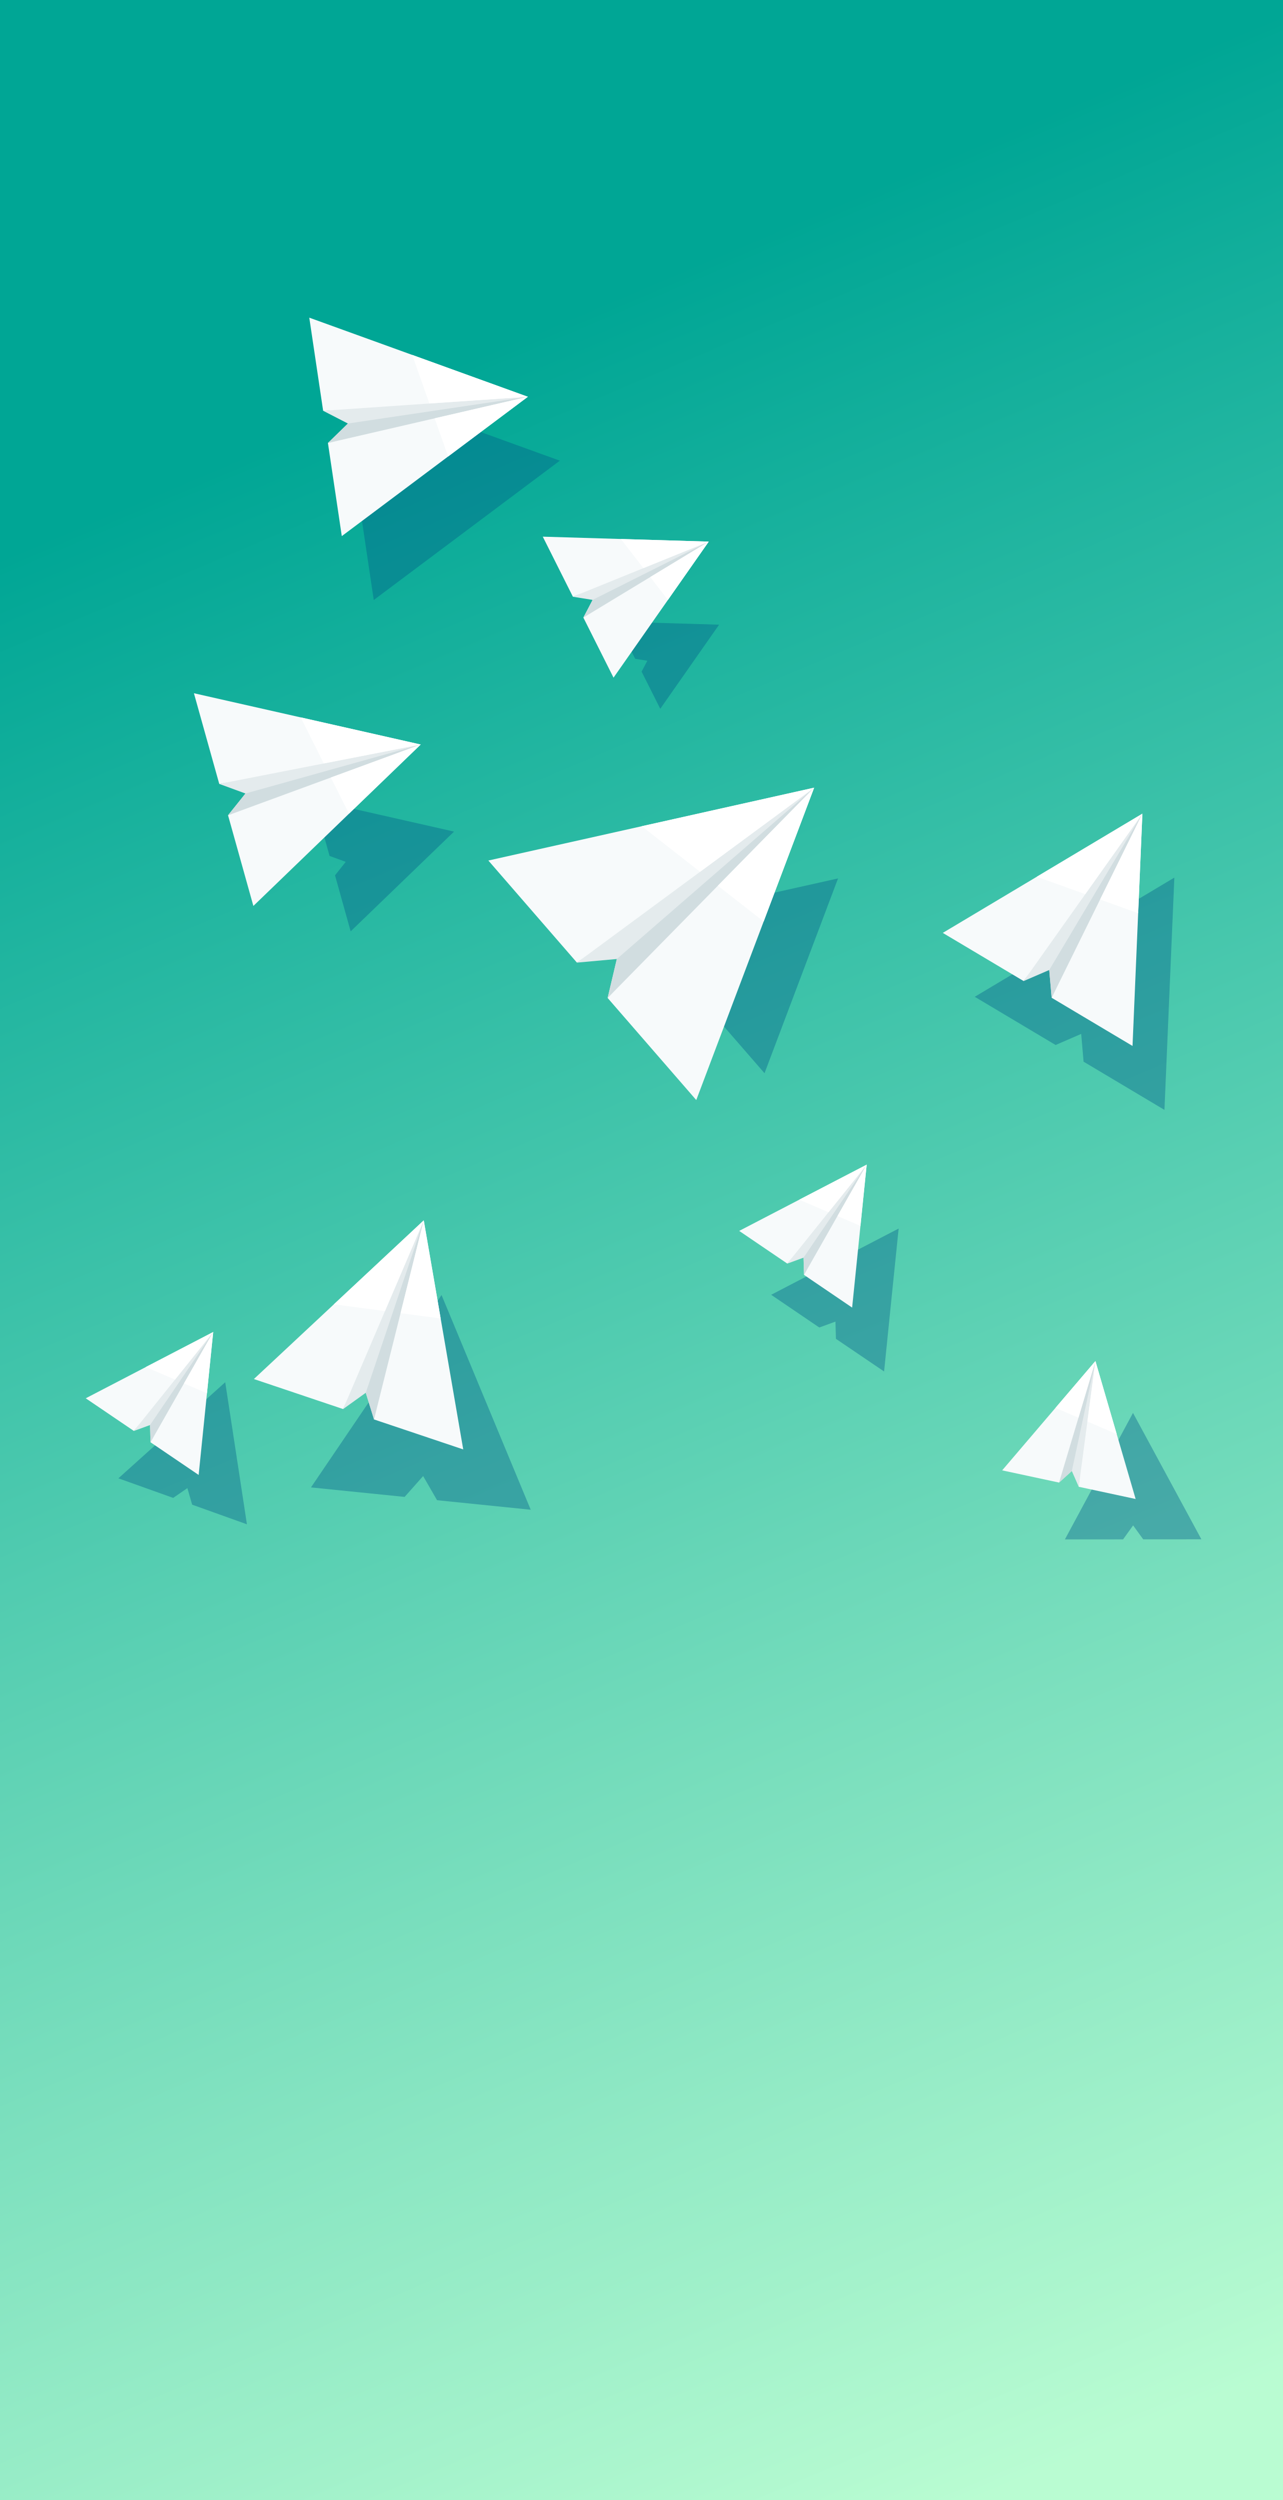 <svg width="350" height="682" viewBox="0 0 350 682" fill="none" xmlns="http://www.w3.org/2000/svg">
<rect width="350" height="682" fill="#F5F5F5"/>
<g clip-path="url(#clip0_1592_1518)">
<rect width="1440" height="3614" transform="translate(-235 -60)" fill="white"/>
<path d="M-92.582 190.326C-92.582 182.39 -86.01 176.872 -76.462 176.872C-67.286 176.872 -61.458 181.956 -61.21 190.14H-69.146C-69.332 186.234 -72.122 183.94 -76.586 183.94C-81.484 183.94 -84.646 186.296 -84.646 190.078C-84.646 193.302 -82.91 195.1 -79.128 195.968L-71.998 197.518C-64.248 199.192 -60.466 203.16 -60.466 209.918C-60.466 218.35 -67.038 223.806 -77.02 223.806C-86.692 223.806 -93.016 218.66 -93.202 210.538H-85.266C-85.204 214.382 -82.104 216.676 -77.02 216.676C-71.75 216.676 -68.402 214.382 -68.402 210.6C-68.402 207.562 -69.952 205.764 -73.672 204.958L-80.864 203.346C-88.552 201.672 -92.582 197.27 -92.582 190.326ZM-40.701 223.806C-49.815 223.806 -56.201 217.172 -56.201 207.686C-56.201 198.076 -49.939 191.442 -40.949 191.442C-31.773 191.442 -25.945 197.58 -25.945 207.128V209.422L-49.009 209.484C-48.451 214.878 -45.599 217.606 -40.577 217.606C-36.423 217.606 -33.695 215.994 -32.827 213.08H-25.821C-27.123 219.776 -32.703 223.806 -40.701 223.806ZM-40.887 197.642C-45.351 197.642 -48.079 200.06 -48.823 204.648H-33.447C-33.447 200.432 -36.361 197.642 -40.887 197.642ZM-21.689 207.624C-21.689 198.138 -15.427 191.442 -6.375 191.442C1.995 191.442 7.699 196.092 8.505 203.47H0.941C0.073 199.998 -2.469 198.2 -6.065 198.2C-10.901 198.2 -14.125 201.858 -14.125 207.624C-14.125 213.39 -11.149 216.986 -6.313 216.986C-2.531 216.986 0.135 215.126 0.941 211.778H8.567C7.637 218.908 1.685 223.806 -6.313 223.806C-15.613 223.806 -21.689 217.358 -21.689 207.624ZM34.967 192.372H42.531V223H35.525L34.967 218.908C33.107 221.822 29.139 223.806 25.047 223.806C17.979 223.806 13.825 219.032 13.825 211.53V192.372H21.389V208.864C21.389 214.692 23.683 217.048 27.899 217.048C32.673 217.048 34.967 214.258 34.967 208.43V192.372ZM69.564 192.248V199.254H66.773C61.318 199.254 57.907 202.168 57.907 208.12V223H50.343V192.434H57.474L57.907 196.898C59.209 193.86 62.123 191.814 66.216 191.814C67.269 191.814 68.323 191.938 69.564 192.248ZM78.465 186.234C75.861 186.234 73.815 184.188 73.815 181.646C73.815 179.104 75.861 177.12 78.465 177.12C80.945 177.12 82.991 179.104 82.991 181.646C82.991 184.188 80.945 186.234 78.465 186.234ZM74.683 223V192.372H82.247V223H74.683ZM100.478 223H92.914V198.696H87.024V192.372H92.914V182.824H100.478V192.372H106.43V198.696H100.478V223ZM108.467 237.198V230.874H112.993C115.969 230.874 117.829 230.192 119.131 226.596L119.999 224.302L107.661 192.372H115.659L123.533 214.692L131.841 192.372H139.653L124.649 229.82C122.355 235.524 119.131 237.88 114.109 237.88C112.001 237.88 110.141 237.632 108.467 237.198ZM-82.29 295H-89.978V249.678H-82.29L-67.658 285.762L-53.026 249.678H-45.214V295H-52.902V281.05C-52.902 271.936 -52.902 269.27 -52.468 266.046L-64 295H-71.316L-82.786 266.108C-82.352 268.836 -82.29 273.114 -82.29 278.756V295ZM-27.185 295.806C-33.695 295.806 -37.663 292.024 -37.663 286.258C-37.663 280.616 -33.571 277.082 -26.317 276.524L-17.141 275.842V275.16C-17.141 271.006 -19.621 269.332 -23.465 269.332C-27.929 269.332 -30.409 271.192 -30.409 274.416H-36.857C-36.857 267.782 -31.401 263.442 -23.093 263.442C-14.847 263.442 -9.763 267.906 -9.763 276.4V295H-16.397L-16.955 290.474C-18.257 293.636 -22.411 295.806 -27.185 295.806ZM-24.705 290.102C-20.055 290.102 -17.079 287.312 -17.079 282.6V280.988L-23.465 281.484C-28.177 281.918 -29.975 283.468 -29.975 285.948C-29.975 288.738 -28.115 290.102 -24.705 290.102ZM5.232 295H-2.332V264.372H4.674L5.294 268.34C7.216 265.24 10.936 263.442 15.09 263.442C22.778 263.442 26.746 268.216 26.746 276.152V295H19.182V277.95C19.182 272.804 16.64 270.324 12.734 270.324C8.084 270.324 5.232 273.548 5.232 278.508V295ZM43.291 295.806C36.782 295.806 32.813 292.024 32.813 286.258C32.813 280.616 36.906 277.082 44.16 276.524L53.336 275.842V275.16C53.336 271.006 50.855 269.332 47.011 269.332C42.547 269.332 40.068 271.192 40.068 274.416H33.62C33.62 267.782 39.075 263.442 47.383 263.442C55.63 263.442 60.714 267.906 60.714 276.4V295H54.08L53.522 290.474C52.219 293.636 48.066 295.806 43.291 295.806ZM45.772 290.102C50.422 290.102 53.398 287.312 53.398 282.6V280.988L47.011 281.484C42.3 281.918 40.502 283.468 40.502 285.948C40.502 288.738 42.361 290.102 45.772 290.102ZM66.408 279.004C66.408 270.076 72.236 263.38 80.978 263.38C85.566 263.38 89.162 265.302 90.96 268.588L91.394 264.372H98.4V293.45C98.4 303.68 92.262 310.066 82.342 310.066C73.538 310.066 67.524 305.044 66.594 296.86H74.158C74.654 300.828 77.692 303.184 82.342 303.184C87.55 303.184 90.898 299.898 90.898 294.814V289.73C88.976 292.582 85.194 294.38 80.792 294.38C72.112 294.38 66.408 287.87 66.408 279.004ZM74.034 278.818C74.034 283.964 77.32 287.808 82.28 287.808C87.488 287.808 90.712 284.15 90.712 278.818C90.712 273.61 87.55 270.014 82.28 270.014C77.258 270.014 74.034 273.796 74.034 278.818ZM119.93 295.806C110.816 295.806 104.43 289.172 104.43 279.686C104.43 270.076 110.692 263.442 119.682 263.442C128.858 263.442 134.686 269.58 134.686 279.128V281.422L111.622 281.484C112.18 286.878 115.032 289.606 120.054 289.606C124.208 289.606 126.936 287.994 127.804 285.08H134.81C133.508 291.776 127.928 295.806 119.93 295.806ZM119.744 269.642C115.28 269.642 112.552 272.06 111.808 276.648H127.184C127.184 272.432 124.27 269.642 119.744 269.642ZM148.304 295H140.74V264.372H147.684L148.304 267.968C149.854 265.426 152.954 263.442 157.356 263.442C162.006 263.442 165.23 265.736 166.842 269.27C168.392 265.736 171.988 263.442 176.638 263.442C184.078 263.442 188.17 267.906 188.17 274.974V295H180.668V276.958C180.668 272.556 178.312 270.262 174.716 270.262C171.058 270.262 168.268 272.618 168.268 277.64V295H160.704V276.896C160.704 272.618 158.41 270.324 154.814 270.324C151.218 270.324 148.304 272.68 148.304 277.64V295ZM209.297 295.806C200.183 295.806 193.797 289.172 193.797 279.686C193.797 270.076 200.059 263.442 209.049 263.442C218.225 263.442 224.053 269.58 224.053 279.128V281.422L200.989 281.484C201.547 286.878 204.399 289.606 209.421 289.606C213.575 289.606 216.303 287.994 217.171 285.08H224.177C222.875 291.776 217.295 295.806 209.297 295.806ZM209.111 269.642C204.647 269.642 201.919 272.06 201.175 276.648H216.551C216.551 272.432 213.637 269.642 209.111 269.642ZM237.671 295H230.107V264.372H237.113L237.733 268.34C239.655 265.24 243.375 263.442 247.529 263.442C255.217 263.442 259.185 268.216 259.185 276.152V295H251.621V277.95C251.621 272.804 249.079 270.324 245.173 270.324C240.523 270.324 237.671 273.548 237.671 278.508V295ZM277.033 295H269.469V270.696H263.579V264.372H269.469V254.824H277.033V264.372H282.985V270.696H277.033V295ZM-83.53 367H-91.094V336.372H-84.15L-83.53 339.968C-81.98 337.426 -78.88 335.442 -74.478 335.442C-69.828 335.442 -66.604 337.736 -64.992 341.27C-63.442 337.736 -59.846 335.442 -55.196 335.442C-47.756 335.442 -43.664 339.906 -43.664 346.974V367H-51.166V348.958C-51.166 344.556 -53.522 342.262 -57.118 342.262C-60.776 342.262 -63.566 344.618 -63.566 349.64V367H-71.13V348.896C-71.13 344.618 -73.424 342.324 -77.02 342.324C-80.616 342.324 -83.53 344.68 -83.53 349.64V367ZM-27.125 367.806C-33.635 367.806 -37.602 364.024 -37.602 358.258C-37.602 352.616 -33.511 349.082 -26.256 348.524L-17.081 347.842V347.16C-17.081 343.006 -19.561 341.332 -23.404 341.332C-27.869 341.332 -30.349 343.192 -30.349 346.416H-36.797C-36.797 339.782 -31.34 335.442 -23.032 335.442C-14.787 335.442 -9.703 339.906 -9.703 348.4V367H-16.337L-16.895 362.474C-18.197 365.636 -22.351 367.806 -27.125 367.806ZM-24.645 362.102C-19.994 362.102 -17.018 359.312 -17.018 354.6V352.988L-23.404 353.484C-28.116 353.918 -29.915 355.468 -29.915 357.948C-29.915 360.738 -28.055 362.102 -24.645 362.102ZM10.314 367.806C1.448 367.806 -4.07 361.296 -4.07 351.81C-4.07 342.262 1.51 335.442 10.748 335.442C15.026 335.442 18.808 337.24 20.73 340.278V320.872H28.232V367H21.288L20.792 362.226C18.932 365.76 14.964 367.806 10.314 367.806ZM11.988 360.862C17.258 360.862 20.668 357.08 20.668 351.562C20.668 346.044 17.258 342.2 11.988 342.2C6.718 342.2 3.494 346.106 3.494 351.562C3.494 357.018 6.718 360.862 11.988 360.862ZM49.817 367.806C40.703 367.806 34.317 361.172 34.317 351.686C34.317 342.076 40.579 335.442 49.569 335.442C58.745 335.442 64.573 341.58 64.573 351.128V353.422L41.509 353.484C42.067 358.878 44.919 361.606 49.941 361.606C54.095 361.606 56.823 359.994 57.691 357.08H64.697C63.395 363.776 57.815 367.806 49.817 367.806ZM49.631 341.642C45.167 341.642 42.439 344.06 41.695 348.648H57.071C57.071 344.432 54.157 341.642 49.631 341.642ZM84.982 357.7H92.174C92.236 360.366 94.22 362.04 97.692 362.04C101.226 362.04 103.148 360.614 103.148 358.382C103.148 356.832 102.342 355.716 99.614 355.096L94.096 353.794C88.578 352.554 85.912 349.95 85.912 345.052C85.912 339.038 90.996 335.442 98.064 335.442C104.946 335.442 109.596 339.41 109.658 345.362H102.466C102.404 342.758 100.668 341.084 97.754 341.084C94.778 341.084 93.042 342.448 93.042 344.742C93.042 346.478 94.406 347.594 97.01 348.214L102.528 349.516C107.674 350.694 110.278 353.05 110.278 357.762C110.278 363.962 105.008 367.806 97.444 367.806C89.818 367.806 84.982 363.714 84.982 357.7ZM119.819 330.234C117.215 330.234 115.169 328.188 115.169 325.646C115.169 323.104 117.215 321.12 119.819 321.12C122.299 321.12 124.345 323.104 124.345 325.646C124.345 328.188 122.299 330.234 119.819 330.234ZM116.037 367V336.372H123.601V367H116.037ZM138.98 367H131.416V336.372H138.36L138.98 339.968C140.53 337.426 143.63 335.442 148.032 335.442C152.682 335.442 155.906 337.736 157.518 341.27C159.068 337.736 162.664 335.442 167.314 335.442C174.754 335.442 178.846 339.906 178.846 346.974V367H171.344V348.958C171.344 344.556 168.988 342.262 165.392 342.262C161.734 342.262 158.944 344.618 158.944 349.64V367H151.38V348.896C151.38 344.618 149.086 342.324 145.49 342.324C141.894 342.324 138.98 344.68 138.98 349.64V367ZM186.271 381.198V336.372H193.277L193.773 341.022C195.633 337.488 199.663 335.442 204.313 335.442C212.931 335.442 218.635 341.704 218.635 351.314C218.635 360.862 213.427 367.806 204.313 367.806C199.725 367.806 195.757 366.008 193.835 362.908V381.198H186.271ZM193.897 351.686C193.897 357.204 197.307 360.986 202.515 360.986C207.847 360.986 211.009 357.142 211.009 351.686C211.009 346.23 207.847 342.324 202.515 342.324C197.307 342.324 193.897 346.168 193.897 351.686ZM232.284 367H224.782V320.872H232.284V367ZM253.921 367.806C244.807 367.806 238.421 361.172 238.421 351.686C238.421 342.076 244.683 335.442 253.673 335.442C262.849 335.442 268.677 341.58 268.677 351.128V353.422L245.613 353.484C246.171 358.878 249.023 361.606 254.045 361.606C258.199 361.606 260.927 359.994 261.795 357.08H268.801C267.499 363.776 261.919 367.806 253.921 367.806ZM253.735 341.642C249.271 341.642 246.543 344.06 245.799 348.648H261.175C261.175 344.432 258.261 341.642 253.735 341.642Z" fill="black"/>
<path d="M-83.4 412.272C-83.4 415.744 -85.656 418.192 -88.856 418.192C-92.072 418.192 -94.312 415.744 -94.312 412.272C-94.312 408.8 -92.056 406.336 -88.856 406.336C-85.64 406.336 -83.4 408.784 -83.4 412.272ZM-84.584 412.272C-84.584 409.408 -86.328 407.456 -88.856 407.456C-91.384 407.456 -93.112 409.408 -93.112 412.272C-93.112 415.136 -91.384 417.088 -88.856 417.088C-86.328 417.088 -84.584 415.12 -84.584 412.272ZM-76.111 410.256H-75.007V418H-75.967L-76.111 416.688C-76.543 417.584 -77.615 418.192 -78.831 418.192C-80.655 418.192 -81.647 416.944 -81.647 415.056V410.24H-80.527V414.704C-80.527 416.544 -79.711 417.2 -78.479 417.2C-76.991 417.2 -76.111 416.208 -76.111 414.368V410.256ZM-68.659 410.16V411.152H-69.267C-70.691 411.152 -71.603 412.112 -71.603 413.584V418H-72.707V410.256H-71.667L-71.587 411.456C-71.283 410.624 -70.467 410.08 -69.379 410.08C-69.139 410.08 -68.931 410.096 -68.659 410.16ZM-63.41 415.824H-62.354C-62.354 416.72 -61.682 417.28 -60.594 417.28C-59.394 417.28 -58.69 416.768 -58.69 415.936C-58.69 415.296 -59.01 414.928 -59.922 414.704L-61.25 414.368C-62.594 414.032 -63.25 413.328 -63.25 412.272C-63.25 410.912 -62.114 410.048 -60.45 410.048C-58.818 410.048 -57.762 410.944 -57.714 412.384H-58.786C-58.818 411.488 -59.442 410.96 -60.482 410.96C-61.57 410.96 -62.178 411.424 -62.178 412.256C-62.178 412.848 -61.762 413.264 -60.914 413.472L-59.586 413.808C-58.242 414.144 -57.634 414.768 -57.634 415.888C-57.634 417.28 -58.818 418.192 -60.578 418.192C-62.322 418.192 -63.41 417.264 -63.41 415.824ZM-52.569 418.192C-54.841 418.192 -56.361 416.56 -56.361 414.128C-56.361 411.712 -54.857 410.048 -52.649 410.048C-50.553 410.048 -49.129 411.536 -49.129 413.728V414.272H-55.289C-55.209 416.16 -54.217 417.248 -52.553 417.248C-51.289 417.248 -50.473 416.704 -50.185 415.68H-49.129C-49.545 417.312 -50.745 418.192 -52.569 418.192ZM-52.649 410.992C-54.105 410.992 -55.065 411.952 -55.257 413.472H-50.233C-50.233 411.984 -51.193 410.992 -52.649 410.992ZM-47.908 414.144C-47.908 411.712 -46.42 410.048 -44.164 410.048C-42.372 410.048 -41.06 411.088 -40.756 412.688H-41.86C-42.148 411.616 -43.076 411.024 -44.148 411.024C-45.716 411.024 -46.82 412.224 -46.82 414.128C-46.82 415.968 -45.796 417.2 -44.228 417.2C-43.076 417.2 -42.148 416.56 -41.844 415.568H-40.724C-41.092 417.152 -42.468 418.192 -44.228 418.192C-46.42 418.192 -47.908 416.576 -47.908 414.144ZM-33.611 410.256H-32.507V418H-33.467L-33.611 416.688C-34.043 417.584 -35.115 418.192 -36.331 418.192C-38.155 418.192 -39.147 416.944 -39.147 415.056V410.24H-38.027V414.704C-38.027 416.544 -37.211 417.2 -35.979 417.2C-34.491 417.2 -33.611 416.208 -33.611 414.368V410.256ZM-26.159 410.16V411.152H-26.767C-28.191 411.152 -29.103 412.112 -29.103 413.584V418H-30.207V410.256H-29.167L-29.087 411.456C-28.783 410.624 -27.967 410.08 -26.879 410.08C-26.639 410.08 -26.431 410.096 -26.159 410.16ZM-24.148 408.128C-24.596 408.128 -24.964 407.76 -24.964 407.312C-24.964 406.864 -24.596 406.48 -24.148 406.48C-23.7 406.48 -23.316 406.864 -23.316 407.312C-23.316 407.76 -23.7 408.128 -24.148 408.128ZM-24.692 418V410.256H-23.588V418H-24.692ZM-19.509 418H-20.598V411.184H-22.149V410.256H-20.598V407.808H-19.509V410.256H-17.957V411.184H-19.509V418ZM-17.304 421.376V420.464H-16.456C-15.784 420.464 -15.112 420.416 -14.728 419.376L-14.392 418.464L-17.528 410.256H-16.36L-13.864 417.008L-11.416 410.256H-10.28L-13.832 419.776C-14.28 420.992 -15.032 421.488 -16.136 421.488C-16.6 421.488 -16.952 421.456 -17.304 421.376ZM-5.079 413.904C-5.079 411.792 -3.719 410.048 -1.447 410.048C-0.103 410.048 0.921 410.672 1.417 411.808L1.529 410.256H2.489V417.76C2.489 420.064 1.017 421.568 -1.255 421.568C-3.239 421.568 -4.631 420.448 -4.935 418.576H-3.831C-3.591 419.824 -2.631 420.56 -1.239 420.56C0.345 420.56 1.401 419.488 1.401 417.872V416.032C0.873 417.12 -0.199 417.76 -1.527 417.76C-3.735 417.76 -5.079 416.016 -5.079 413.904ZM-3.975 413.888C-3.975 415.472 -2.999 416.768 -1.367 416.768C0.313 416.768 1.305 415.552 1.305 413.888C1.305 412.24 0.345 411.024 -1.351 411.024C-3.015 411.024 -3.975 412.32 -3.975 413.888ZM10.233 410.256H11.337V418H10.377L10.233 416.688C9.801 417.584 8.729 418.192 7.513 418.192C5.689 418.192 4.697 416.944 4.697 415.056V410.24H5.817V414.704C5.817 416.544 6.633 417.2 7.865 417.2C9.353 417.2 10.233 416.208 10.233 414.368V410.256ZM15.86 418.192C14.212 418.192 13.236 417.264 13.236 415.904C13.236 414.48 14.324 413.584 16.132 413.44L18.692 413.232V412.976C18.692 411.456 17.78 410.976 16.644 410.976C15.3 410.976 14.5 411.584 14.5 412.624H13.492C13.492 411.056 14.772 410.048 16.676 410.048C18.468 410.048 19.78 410.944 19.78 412.992V418H18.852L18.708 416.64C18.228 417.616 17.172 418.192 15.86 418.192ZM16.116 417.296C17.748 417.296 18.692 416.16 18.692 414.48V414.064L16.404 414.24C14.948 414.368 14.356 415.008 14.356 415.872C14.356 416.816 15.06 417.296 16.116 417.296ZM26.044 410.16V411.152H25.436C24.012 411.152 23.1 412.112 23.1 413.584V418H21.996V410.256H23.036L23.116 411.456C23.42 410.624 24.236 410.08 25.324 410.08C25.564 410.08 25.772 410.096 26.044 410.16ZM30.255 418.192C27.998 418.192 26.671 416.464 26.671 414.144C26.671 411.808 27.998 410.048 30.302 410.048C31.582 410.048 32.606 410.608 33.151 411.728V406.336H34.255V418H33.294L33.182 416.416C32.639 417.616 31.55 418.192 30.255 418.192ZM30.447 417.184C32.142 417.184 33.135 415.904 33.135 414.112C33.135 412.336 32.142 411.04 30.447 411.04C28.767 411.04 27.791 412.336 27.791 414.112C27.791 415.904 28.767 417.184 30.447 417.184ZM43.22 418.192C41.572 418.192 40.596 417.264 40.596 415.904C40.596 414.48 41.684 413.584 43.492 413.44L46.052 413.232V412.976C46.052 411.456 45.14 410.976 44.004 410.976C42.66 410.976 41.86 411.584 41.86 412.624H40.852C40.852 411.056 42.132 410.048 44.036 410.048C45.828 410.048 47.14 410.944 47.14 412.992V418H46.212L46.068 416.64C45.588 417.616 44.532 418.192 43.22 418.192ZM43.476 417.296C45.108 417.296 46.052 416.16 46.052 414.48V414.064L43.764 414.24C42.308 414.368 41.716 415.008 41.716 415.872C41.716 416.816 42.42 417.296 43.476 417.296ZM48.827 413.904C48.827 411.792 50.187 410.048 52.459 410.048C53.803 410.048 54.827 410.672 55.323 411.808L55.435 410.256H56.395V417.76C56.395 420.064 54.923 421.568 52.651 421.568C50.667 421.568 49.275 420.448 48.971 418.576H50.075C50.315 419.824 51.275 420.56 52.667 420.56C54.251 420.56 55.307 419.488 55.307 417.872V416.032C54.779 417.12 53.707 417.76 52.379 417.76C50.171 417.76 48.827 416.016 48.827 413.904ZM49.931 413.888C49.931 415.472 50.907 416.768 52.539 416.768C54.219 416.768 55.211 415.552 55.211 413.888C55.211 412.24 54.251 411.024 52.555 411.024C50.891 411.024 49.931 412.32 49.931 413.888ZM61.947 418.192C59.675 418.192 58.155 416.56 58.155 414.128C58.155 411.712 59.659 410.048 61.867 410.048C63.963 410.048 65.387 411.536 65.387 413.728V414.272H59.227C59.307 416.16 60.299 417.248 61.963 417.248C63.227 417.248 64.043 416.704 64.331 415.68H65.387C64.971 417.312 63.771 418.192 61.947 418.192ZM61.867 410.992C60.411 410.992 59.451 411.952 59.259 413.472H64.283C64.283 411.984 63.323 410.992 61.867 410.992ZM68.256 418H67.152V410.256H68.112L68.272 411.6C68.784 410.608 69.808 410.048 70.928 410.048C73.056 410.048 73.936 411.312 73.936 413.264V418H72.832V413.504C72.832 411.696 72.016 411.056 70.736 411.056C69.152 411.056 68.256 412.208 68.256 413.952V418ZM75.592 414.144C75.592 411.712 77.08 410.048 79.336 410.048C81.128 410.048 82.44 411.088 82.744 412.688H81.64C81.352 411.616 80.424 411.024 79.352 411.024C77.784 411.024 76.68 412.224 76.68 414.128C76.68 415.968 77.704 417.2 79.272 417.2C80.424 417.2 81.352 416.56 81.656 415.568H82.776C82.408 417.152 81.032 418.192 79.272 418.192C77.08 418.192 75.592 416.576 75.592 414.144ZM83.509 421.376V420.464H84.357C85.029 420.464 85.701 420.416 86.085 419.376L86.421 418.464L83.285 410.256H84.453L86.949 417.008L89.397 410.256H90.533L86.981 419.776C86.533 420.992 85.781 421.488 84.677 421.488C84.213 421.488 83.861 421.456 83.509 421.376ZM98.485 418.192C96.837 418.192 95.861 417.264 95.861 415.904C95.861 414.48 96.949 413.584 98.757 413.44L101.317 413.232V412.976C101.317 411.456 100.405 410.976 99.269 410.976C97.925 410.976 97.125 411.584 97.125 412.624H96.117C96.117 411.056 97.397 410.048 99.301 410.048C101.093 410.048 102.405 410.944 102.405 412.992V418H101.477L101.333 416.64C100.853 417.616 99.797 418.192 98.485 418.192ZM98.741 417.296C100.373 417.296 101.317 416.16 101.317 414.48V414.064L99.029 414.24C97.573 414.368 96.981 415.008 96.981 415.872C96.981 416.816 97.685 417.296 98.741 417.296ZM104.621 421.376V410.256H105.581L105.693 411.824C106.237 410.624 107.325 410.048 108.621 410.048C110.861 410.048 112.205 411.76 112.205 414.096C112.205 416.432 110.909 418.192 108.621 418.192C107.309 418.192 106.269 417.632 105.725 416.512V421.376H104.621ZM105.741 414.128C105.741 415.904 106.733 417.2 108.429 417.2C110.109 417.2 111.085 415.904 111.085 414.128C111.085 412.336 110.109 411.056 108.429 411.056C106.733 411.056 105.741 412.336 105.741 414.128ZM113.965 421.376V410.256H114.924L115.037 411.824C115.581 410.624 116.669 410.048 117.965 410.048C120.205 410.048 121.549 411.76 121.549 414.096C121.549 416.432 120.253 418.192 117.965 418.192C116.653 418.192 115.613 417.632 115.069 416.512V421.376H113.965ZM115.085 414.128C115.085 415.904 116.077 417.2 117.773 417.2C119.453 417.2 120.429 415.904 120.429 414.128C120.429 412.336 119.453 411.056 117.773 411.056C116.077 411.056 115.085 412.336 115.085 414.128ZM127.202 414.128C127.202 411.76 128.866 410.048 131.138 410.048C133.41 410.048 135.074 411.76 135.074 414.128C135.074 416.48 133.41 418.192 131.138 418.192C128.866 418.192 127.202 416.48 127.202 414.128ZM128.322 414.112C128.322 415.936 129.474 417.2 131.138 417.2C132.786 417.2 133.954 415.936 133.954 414.112C133.954 412.32 132.786 411.04 131.138 411.04C129.474 411.04 128.322 412.32 128.322 414.112ZM135.913 410.256H137.097V408.752C137.097 407.008 138.041 406.336 139.241 406.336C139.513 406.336 139.833 406.352 140.089 406.4V407.36H139.417C138.457 407.36 138.201 407.84 138.201 408.752V410.256H141.881V408.752C141.881 407.008 142.841 406.336 144.025 406.336C144.297 406.336 144.617 406.352 144.873 406.4V407.36H144.217C143.241 407.36 142.985 407.84 142.985 408.752V410.256H144.809V411.184H142.985V418H141.881V411.184H138.201V418H137.097V411.184H135.913V410.256ZM149.322 418.192C147.05 418.192 145.53 416.56 145.53 414.128C145.53 411.712 147.034 410.048 149.242 410.048C151.338 410.048 152.762 411.536 152.762 413.728V414.272H146.602C146.682 416.16 147.674 417.248 149.338 417.248C150.602 417.248 151.418 416.704 151.706 415.68H152.762C152.346 417.312 151.146 418.192 149.322 418.192ZM149.242 410.992C147.786 410.992 146.826 411.952 146.634 413.472H151.658C151.658 411.984 150.698 410.992 149.242 410.992ZM158.575 410.16V411.152H157.967C156.543 411.152 155.631 412.112 155.631 413.584V418H154.527V410.256H155.567L155.647 411.456C155.951 410.624 156.767 410.08 157.855 410.08C158.095 410.08 158.303 410.096 158.575 410.16ZM159.387 415.824H160.443C160.443 416.72 161.115 417.28 162.203 417.28C163.403 417.28 164.107 416.768 164.107 415.936C164.107 415.296 163.787 414.928 162.875 414.704L161.547 414.368C160.203 414.032 159.547 413.328 159.547 412.272C159.547 410.912 160.683 410.048 162.347 410.048C163.979 410.048 165.035 410.944 165.083 412.384H164.011C163.979 411.488 163.355 410.96 162.315 410.96C161.227 410.96 160.619 411.424 160.619 412.256C160.619 412.848 161.035 413.264 161.883 413.472L163.211 413.808C164.555 414.144 165.163 414.768 165.163 415.888C165.163 417.28 163.979 418.192 162.219 418.192C160.475 418.192 159.387 417.264 159.387 415.824ZM173.642 418.192C171.994 418.192 171.018 417.264 171.018 415.904C171.018 414.48 172.106 413.584 173.914 413.44L176.474 413.232V412.976C176.474 411.456 175.562 410.976 174.426 410.976C173.082 410.976 172.282 411.584 172.282 412.624H171.274C171.274 411.056 172.554 410.048 174.458 410.048C176.25 410.048 177.562 410.944 177.562 412.992V418H176.634L176.49 416.64C176.01 417.616 174.954 418.192 173.642 418.192ZM173.898 417.296C175.53 417.296 176.474 416.16 176.474 414.48V414.064L174.186 414.24C172.73 414.368 172.138 415.008 172.138 415.872C172.138 416.816 172.842 417.296 173.898 417.296ZM183.671 414.144C183.671 411.712 185.159 410.048 187.415 410.048C189.207 410.048 190.519 411.088 190.823 412.688H189.719C189.431 411.616 188.503 411.024 187.431 411.024C185.863 411.024 184.759 412.224 184.759 414.128C184.759 415.968 185.783 417.2 187.351 417.2C188.503 417.2 189.431 416.56 189.735 415.568H190.855C190.487 417.152 189.111 418.192 187.351 418.192C185.159 418.192 183.671 416.576 183.671 414.144ZM191.983 414.128C191.983 411.76 193.647 410.048 195.919 410.048C198.191 410.048 199.855 411.76 199.855 414.128C199.855 416.48 198.191 418.192 195.919 418.192C193.647 418.192 191.983 416.48 191.983 414.128ZM193.103 414.112C193.103 415.936 194.255 417.2 195.919 417.2C197.567 417.2 198.735 415.936 198.735 414.112C198.735 412.32 197.567 411.04 195.919 411.04C194.255 411.04 193.103 412.32 193.103 414.112ZM202.725 418H201.621V410.256H202.581L202.709 411.36C203.093 410.544 203.957 410.048 205.045 410.048C206.261 410.048 207.173 410.688 207.541 411.696C207.893 410.688 208.837 410.048 210.085 410.048C211.765 410.048 212.869 411.136 212.869 412.928V418H211.797V413.152C211.797 411.824 211.061 411.04 209.877 411.04C208.581 411.04 207.813 412.016 207.813 413.216V418H206.725V413.136C206.725 411.824 205.973 411.056 204.805 411.056C203.509 411.056 202.725 412.016 202.725 413.2V418ZM215.09 421.376V410.256H216.049L216.162 411.824C216.706 410.624 217.794 410.048 219.09 410.048C221.33 410.048 222.674 411.76 222.674 414.096C222.674 416.432 221.378 418.192 219.09 418.192C217.778 418.192 216.738 417.632 216.194 416.512V421.376H215.09ZM216.21 414.128C216.21 415.904 217.202 417.2 218.898 417.2C220.578 417.2 221.554 415.904 221.554 414.128C221.554 412.336 220.578 411.056 218.898 411.056C217.202 411.056 216.21 412.336 216.21 414.128ZM228.481 410.16V411.152H227.873C226.449 411.152 225.537 412.112 225.537 413.584V418H224.433V410.256H225.473L225.553 411.456C225.857 410.624 226.673 410.08 227.761 410.08C228.001 410.08 228.209 410.096 228.481 410.16ZM232.9 418.192C230.628 418.192 229.108 416.56 229.108 414.128C229.108 411.712 230.612 410.048 232.82 410.048C234.916 410.048 236.34 411.536 236.34 413.728V414.272H230.18C230.26 416.16 231.252 417.248 232.916 417.248C234.18 417.248 234.996 416.704 235.284 415.68H236.34C235.924 417.312 234.724 418.192 232.9 418.192ZM232.82 410.992C231.364 410.992 230.404 411.952 230.212 413.472H235.236C235.236 411.984 234.276 410.992 232.82 410.992ZM239.209 417.984H238.105V406.336H239.209V411.6C239.705 410.672 240.649 410.048 241.945 410.048C243.977 410.048 244.889 411.312 244.889 413.264V418H243.785V413.504C243.785 411.696 242.937 411.056 241.737 411.056C240.073 411.056 239.209 412.288 239.209 413.776V417.984ZM250.338 418.192C248.066 418.192 246.546 416.56 246.546 414.128C246.546 411.712 248.049 410.048 250.258 410.048C252.354 410.048 253.778 411.536 253.778 413.728V414.272H247.618C247.698 416.16 248.69 417.248 250.354 417.248C251.618 417.248 252.434 416.704 252.722 415.68H253.778C253.362 417.312 252.162 418.192 250.338 418.192ZM250.258 410.992C248.802 410.992 247.842 411.952 247.65 413.472H252.674C252.674 411.984 251.714 410.992 250.258 410.992ZM256.647 418H255.543V410.256H256.503L256.663 411.6C257.175 410.608 258.199 410.048 259.319 410.048C261.447 410.048 262.327 411.312 262.327 413.264V418H261.223V413.504C261.223 411.696 260.407 411.056 259.127 411.056C257.543 411.056 256.647 412.208 256.647 413.952V418ZM263.777 415.824H264.833C264.833 416.72 265.505 417.28 266.593 417.28C267.793 417.28 268.497 416.768 268.497 415.936C268.497 415.296 268.177 414.928 267.265 414.704L265.937 414.368C264.593 414.032 263.937 413.328 263.937 412.272C263.937 410.912 265.073 410.048 266.737 410.048C268.369 410.048 269.425 410.944 269.473 412.384H268.401C268.369 411.488 267.745 410.96 266.705 410.96C265.617 410.96 265.009 411.424 265.009 412.256C265.009 412.848 265.425 413.264 266.273 413.472L267.601 413.808C268.945 414.144 269.553 414.768 269.553 415.888C269.553 417.28 268.369 418.192 266.609 418.192C264.865 418.192 263.777 417.264 263.777 415.824ZM271.915 408.128C271.467 408.128 271.099 407.76 271.099 407.312C271.099 406.864 271.467 406.48 271.915 406.48C272.363 406.48 272.747 406.864 272.747 407.312C272.747 407.76 272.363 408.128 271.915 408.128ZM271.371 418V410.256H272.475V418H271.371ZM276.937 418L273.769 410.256H274.953L276.953 415.248C277.161 415.808 277.369 416.336 277.513 416.848C277.657 416.32 277.865 415.808 278.089 415.248L280.121 410.256H281.257L278.041 418H276.937ZM285.463 418.192C283.191 418.192 281.671 416.56 281.671 414.128C281.671 411.712 283.174 410.048 285.383 410.048C287.479 410.048 288.903 411.536 288.903 413.728V414.272H282.743C282.823 416.16 283.815 417.248 285.479 417.248C286.743 417.248 287.559 416.704 287.847 415.68H288.903C288.487 417.312 287.287 418.192 285.463 418.192ZM285.383 410.992C283.927 410.992 282.967 411.952 282.775 413.472H287.799C287.799 411.984 286.839 410.992 285.383 410.992ZM295.105 421.376V410.256H296.065L296.177 411.824C296.721 410.624 297.809 410.048 299.105 410.048C301.345 410.048 302.689 411.76 302.689 414.096C302.689 416.432 301.393 418.192 299.105 418.192C297.793 418.192 296.753 417.632 296.209 416.512V421.376H295.105ZM296.225 414.128C296.225 415.904 297.217 417.2 298.913 417.2C300.593 417.2 301.569 415.904 301.569 414.128C301.569 412.336 300.593 411.056 298.913 411.056C297.217 411.056 296.225 412.336 296.225 414.128ZM305.601 418H304.497V406.336H305.601V418ZM310.173 418.192C308.525 418.192 307.549 417.264 307.549 415.904C307.549 414.48 308.637 413.584 310.445 413.44L313.005 413.232V412.976C313.005 411.456 312.093 410.976 310.957 410.976C309.613 410.976 308.813 411.584 308.813 412.624H307.805C307.805 411.056 309.085 410.048 310.989 410.048C312.781 410.048 314.093 410.944 314.093 412.992V418H313.165L313.021 416.64C312.541 417.616 311.485 418.192 310.173 418.192ZM310.429 417.296C312.061 417.296 313.005 416.16 313.005 414.48V414.064L310.717 414.24C309.261 414.368 308.669 415.008 308.669 415.872C308.669 416.816 309.373 417.296 310.429 417.296ZM317.944 418H316.856V411.184H315.304V410.256H316.856V407.808H317.944V410.256H319.496V411.184H317.944V418ZM320.132 410.256H321.316V408.752C321.316 407.008 322.276 406.336 323.46 406.336C323.732 406.336 324.052 406.352 324.308 406.4V407.344H323.652C322.676 407.344 322.42 407.84 322.42 408.752V410.256H324.244V411.184H322.42V418H321.316V411.184H320.132V410.256ZM324.967 414.128C324.967 411.76 326.631 410.048 328.903 410.048C331.175 410.048 332.839 411.76 332.839 414.128C332.839 416.48 331.175 418.192 328.903 418.192C326.631 418.192 324.967 416.48 324.967 414.128ZM326.087 414.112C326.087 415.936 327.239 417.2 328.903 417.2C330.551 417.2 331.719 415.936 331.719 414.112C331.719 412.32 330.551 411.04 328.903 411.04C327.239 411.04 326.087 412.32 326.087 414.112ZM338.653 410.16V411.152H338.045C336.621 411.152 335.709 412.112 335.709 413.584V418H334.605V410.256H335.645L335.725 411.456C336.029 410.624 336.845 410.08 337.933 410.08C338.173 410.08 338.381 410.096 338.653 410.16ZM341.225 418H340.121V410.256H341.081L341.209 411.36C341.593 410.544 342.457 410.048 343.545 410.048C344.761 410.048 345.673 410.688 346.041 411.696C346.393 410.688 347.337 410.048 348.585 410.048C350.265 410.048 351.369 411.136 351.369 412.928V418H350.297V413.152C350.297 411.824 349.561 411.04 348.377 411.04C347.081 411.04 346.313 412.016 346.313 413.216V418H345.225V413.136C345.225 411.824 344.473 411.056 343.305 411.056C342.009 411.056 341.225 412.016 341.225 413.2V418ZM357.163 410.256H358.347V408.752C358.347 407.008 359.307 406.336 360.491 406.336C360.763 406.336 361.083 406.352 361.339 406.4V407.344H360.683C359.707 407.344 359.451 407.84 359.451 408.752V410.256H361.275V411.184H359.451V418H358.347V411.184H357.163V410.256ZM361.999 414.128C361.999 411.76 363.663 410.048 365.935 410.048C368.207 410.048 369.871 411.76 369.871 414.128C369.871 416.48 368.207 418.192 365.935 418.192C363.663 418.192 361.999 416.48 361.999 414.128ZM363.119 414.112C363.119 415.936 364.271 417.2 365.935 417.2C367.583 417.2 368.751 415.936 368.751 414.112C368.751 412.32 367.583 411.04 365.935 411.04C364.271 411.04 363.119 412.32 363.119 414.112ZM375.684 410.16V411.152H375.076C373.652 411.152 372.74 412.112 372.74 413.584V418H371.636V410.256H372.676L372.756 411.456C373.06 410.624 373.876 410.08 374.964 410.08C375.204 410.08 375.412 410.096 375.684 410.16ZM-92.744 446H-93.848V438.256H-92.888L-92.76 439.36C-92.376 438.544 -91.512 438.048 -90.424 438.048C-89.208 438.048 -88.296 438.688 -87.928 439.696C-87.576 438.688 -86.632 438.048 -85.384 438.048C-83.704 438.048 -82.6 439.136 -82.6 440.928V446H-83.672V441.152C-83.672 439.824 -84.408 439.04 -85.592 439.04C-86.888 439.04 -87.656 440.016 -87.656 441.216V446H-88.744V441.136C-88.744 439.824 -89.496 439.056 -90.664 439.056C-91.96 439.056 -92.744 440.016 -92.744 441.2V446ZM-78.155 446.192C-79.803 446.192 -80.779 445.264 -80.779 443.904C-80.779 442.48 -79.691 441.584 -77.883 441.44L-75.323 441.232V440.976C-75.323 439.456 -76.235 438.976 -77.371 438.976C-78.715 438.976 -79.515 439.584 -79.515 440.624H-80.523C-80.523 439.056 -79.243 438.048 -77.339 438.048C-75.547 438.048 -74.235 438.944 -74.235 440.992V446H-75.163L-75.307 444.64C-75.787 445.616 -76.843 446.192 -78.155 446.192ZM-77.899 445.296C-76.267 445.296 -75.323 444.16 -75.323 442.48V442.064L-77.611 442.24C-79.067 442.368 -79.659 443.008 -79.659 443.872C-79.659 444.816 -78.955 445.296 -77.899 445.296ZM-70.916 446H-72.02V438.256H-71.06L-70.9 439.6C-70.388 438.608 -69.364 438.048 -68.244 438.048C-66.116 438.048 -65.236 439.312 -65.236 441.264V446H-66.34V441.504C-66.34 439.696 -67.156 439.056 -68.436 439.056C-70.02 439.056 -70.916 440.208 -70.916 441.952V446ZM-60.812 446.192C-62.459 446.192 -63.435 445.264 -63.435 443.904C-63.435 442.48 -62.347 441.584 -60.539 441.44L-57.98 441.232V440.976C-57.98 439.456 -58.892 438.976 -60.028 438.976C-61.371 438.976 -62.172 439.584 -62.172 440.624H-63.179C-63.179 439.056 -61.9 438.048 -59.995 438.048C-58.203 438.048 -56.892 438.944 -56.892 440.992V446H-57.819L-57.964 444.64C-58.444 445.616 -59.499 446.192 -60.812 446.192ZM-60.556 445.296C-58.923 445.296 -57.98 444.16 -57.98 442.48V442.064L-60.267 442.24C-61.724 442.368 -62.316 443.008 -62.316 443.872C-62.316 444.816 -61.611 445.296 -60.556 445.296ZM-55.204 441.904C-55.204 439.792 -53.844 438.048 -51.572 438.048C-50.228 438.048 -49.204 438.672 -48.708 439.808L-48.596 438.256H-47.636V445.76C-47.636 448.064 -49.108 449.568 -51.38 449.568C-53.364 449.568 -54.756 448.448 -55.06 446.576H-53.956C-53.716 447.824 -52.756 448.56 -51.364 448.56C-49.78 448.56 -48.724 447.488 -48.724 445.872V444.032C-49.252 445.12 -50.324 445.76 -51.652 445.76C-53.86 445.76 -55.204 444.016 -55.204 441.904ZM-54.1 441.888C-54.1 443.472 -53.124 444.768 -51.492 444.768C-49.812 444.768 -48.82 443.552 -48.82 441.888C-48.82 440.24 -49.78 439.024 -51.476 439.024C-53.14 439.024 -54.1 440.32 -54.1 441.888ZM-44.788 436.128C-45.236 436.128 -45.604 435.76 -45.604 435.312C-45.604 434.864 -45.236 434.48 -44.788 434.48C-44.34 434.48 -43.956 434.864 -43.956 435.312C-43.956 435.76 -44.34 436.128 -44.788 436.128ZM-45.332 446V438.256H-44.228V446H-45.332ZM-40.822 446H-41.926V438.256H-40.966L-40.806 439.6C-40.294 438.608 -39.27 438.048 -38.15 438.048C-36.022 438.048 -35.142 439.312 -35.142 441.264V446H-36.246V441.504C-36.246 439.696 -37.062 439.056 -38.342 439.056C-39.926 439.056 -40.822 440.208 -40.822 441.952V446ZM-33.47 441.904C-33.47 439.792 -32.11 438.048 -29.838 438.048C-28.494 438.048 -27.47 438.672 -26.974 439.808L-26.862 438.256H-25.902V445.76C-25.902 448.064 -27.374 449.568 -29.646 449.568C-31.63 449.568 -33.022 448.448 -33.326 446.576H-32.222C-31.982 447.824 -31.022 448.56 -29.63 448.56C-28.046 448.56 -26.99 447.488 -26.99 445.872V444.032C-27.518 445.12 -28.59 445.76 -29.918 445.76C-32.126 445.76 -33.47 444.016 -33.47 441.904ZM-32.366 441.888C-32.366 443.472 -31.39 444.768 -29.758 444.768C-28.078 444.768 -27.086 443.552 -27.086 441.888C-27.086 440.24 -28.046 439.024 -29.742 439.024C-31.406 439.024 -32.366 440.32 -32.366 441.888ZM-19.704 442.144C-19.704 439.712 -18.216 438.048 -15.96 438.048C-14.168 438.048 -12.857 439.088 -12.553 440.688H-13.656C-13.944 439.616 -14.873 439.024 -15.944 439.024C-17.512 439.024 -18.616 440.224 -18.616 442.128C-18.616 443.968 -17.593 445.2 -16.024 445.2C-14.873 445.2 -13.944 444.56 -13.64 443.568H-12.521C-12.889 445.152 -14.264 446.192 -16.024 446.192C-18.216 446.192 -19.704 444.576 -19.704 442.144ZM-9.696 446H-10.8V434.336H-9.696V446ZM-6.804 436.128C-7.252 436.128 -7.62 435.76 -7.62 435.312C-7.62 434.864 -7.252 434.48 -6.804 434.48C-6.356 434.48 -5.972 434.864 -5.972 435.312C-5.972 435.76 -6.356 436.128 -6.804 436.128ZM-7.348 446V438.256H-6.244V446H-7.348ZM-0.694 446.192C-2.966 446.192 -4.486 444.56 -4.486 442.128C-4.486 439.712 -2.982 438.048 -0.774 438.048C1.322 438.048 2.746 439.536 2.746 441.728V442.272H-3.414C-3.334 444.16 -2.342 445.248 -0.678 445.248C0.586 445.248 1.402 444.704 1.69 443.68H2.746C2.33 445.312 1.13 446.192 -0.694 446.192ZM-0.774 438.992C-2.23 438.992 -3.19 439.952 -3.382 441.472H1.642C1.642 439.984 0.682 438.992 -0.774 438.992ZM5.615 446H4.511V438.256H5.471L5.631 439.6C6.143 438.608 7.167 438.048 8.287 438.048C10.415 438.048 11.295 439.312 11.295 441.264V446H10.191V441.504C10.191 439.696 9.375 439.056 8.095 439.056C6.511 439.056 5.615 440.208 5.615 441.952V446ZM15.272 446H14.184V439.184H12.632V438.256H14.184V435.808H15.272V438.256H16.824V439.184H15.272V446ZM22.155 442.144C22.155 439.712 23.643 438.048 25.899 438.048C27.691 438.048 29.003 439.088 29.307 440.688H28.203C27.915 439.616 26.987 439.024 25.915 439.024C24.347 439.024 23.243 440.224 23.243 442.128C23.243 443.968 24.267 445.2 25.835 445.2C26.987 445.2 27.915 444.56 28.219 443.568H29.339C28.971 445.152 27.595 446.192 25.835 446.192C23.643 446.192 22.155 444.576 22.155 442.144ZM30.467 442.128C30.467 439.76 32.131 438.048 34.403 438.048C36.675 438.048 38.339 439.76 38.339 442.128C38.339 444.48 36.675 446.192 34.403 446.192C32.131 446.192 30.467 444.48 30.467 442.128ZM31.587 442.112C31.587 443.936 32.739 445.2 34.403 445.2C36.051 445.2 37.219 443.936 37.219 442.112C37.219 440.32 36.051 439.04 34.403 439.04C32.739 439.04 31.587 440.32 31.587 442.112ZM41.209 446H40.105V438.256H41.065L41.225 439.6C41.737 438.608 42.761 438.048 43.881 438.048C46.009 438.048 46.889 439.312 46.889 441.264V446H45.785V441.504C45.785 439.696 44.969 439.056 43.689 439.056C42.105 439.056 41.209 440.208 41.209 441.952V446ZM50.865 446H49.778V439.184H48.225V438.256H49.778V435.808H50.865V438.256H52.417V439.184H50.865V446ZM57.903 438.16V439.152H57.295C55.871 439.152 54.959 440.112 54.959 441.584V446H53.855V438.256H54.895L54.975 439.456C55.279 438.624 56.095 438.08 57.183 438.08C57.423 438.08 57.631 438.096 57.903 438.16ZM61.282 446.192C59.634 446.192 58.658 445.264 58.658 443.904C58.658 442.48 59.746 441.584 61.554 441.44L64.114 441.232V440.976C64.114 439.456 63.202 438.976 62.066 438.976C60.722 438.976 59.922 439.584 59.922 440.624H58.914C58.914 439.056 60.194 438.048 62.098 438.048C63.89 438.048 65.202 438.944 65.202 440.992V446H64.274L64.13 444.64C63.65 445.616 62.594 446.192 61.282 446.192ZM61.538 445.296C63.17 445.296 64.114 444.16 64.114 442.48V442.064L61.826 442.24C60.37 442.368 59.778 443.008 59.778 443.872C59.778 444.816 60.482 445.296 61.538 445.296ZM66.874 442.144C66.874 439.712 68.362 438.048 70.618 438.048C72.41 438.048 73.722 439.088 74.026 440.688H72.922C72.634 439.616 71.706 439.024 70.634 439.024C69.066 439.024 67.962 440.224 67.962 442.128C67.962 443.968 68.986 445.2 70.554 445.2C71.706 445.2 72.634 444.56 72.938 443.568H74.058C73.69 445.152 72.314 446.192 70.554 446.192C68.362 446.192 66.874 444.576 66.874 442.144ZM77.506 446H76.418V439.184H74.866V438.256H76.418V435.808H77.506V438.256H79.058V439.184H77.506V446ZM79.84 443.824H80.896C80.896 444.72 81.568 445.28 82.656 445.28C83.856 445.28 84.56 444.768 84.56 443.936C84.56 443.296 84.24 442.928 83.328 442.704L82 442.368C80.656 442.032 80 441.328 80 440.272C80 438.912 81.136 438.048 82.8 438.048C84.432 438.048 85.488 438.944 85.536 440.384H84.464C84.432 439.488 83.808 438.96 82.768 438.96C81.68 438.96 81.072 439.424 81.072 440.256C81.072 440.848 81.488 441.264 82.336 441.472L83.664 441.808C85.008 442.144 85.616 442.768 85.616 443.888C85.616 445.28 84.432 446.192 82.672 446.192C80.928 446.192 79.84 445.264 79.84 443.824ZM89.26 445.456C89.26 446.448 88.492 447.312 87.5 447.456V446.864C88.076 446.768 88.492 446.352 88.492 445.904C88.396 445.968 88.268 446.016 88.076 446.016C87.628 446.016 87.244 445.696 87.244 445.152C87.244 444.592 87.628 444.192 88.188 444.192C88.764 444.192 89.26 444.656 89.26 445.456ZM95.405 441.904C95.405 439.792 96.765 438.048 99.037 438.048C100.381 438.048 101.405 438.672 101.901 439.808L102.013 438.256H102.973V445.76C102.973 448.064 101.501 449.568 99.229 449.568C97.245 449.568 95.853 448.448 95.549 446.576H96.653C96.893 447.824 97.853 448.56 99.245 448.56C100.829 448.56 101.885 447.488 101.885 445.872V444.032C101.357 445.12 100.285 445.76 98.957 445.76C96.749 445.76 95.405 444.016 95.405 441.904ZM96.509 441.888C96.509 443.472 97.485 444.768 99.117 444.768C100.797 444.768 101.789 443.552 101.789 441.888C101.789 440.24 100.829 439.024 99.133 439.024C97.469 439.024 96.509 440.32 96.509 441.888ZM110.717 438.256H111.821V446H110.861L110.717 444.688C110.285 445.584 109.213 446.192 107.997 446.192C106.173 446.192 105.181 444.944 105.181 443.056V438.24H106.301V442.704C106.301 444.544 107.117 445.2 108.349 445.2C109.837 445.2 110.717 444.208 110.717 442.368V438.256ZM116.345 446.192C114.697 446.192 113.721 445.264 113.721 443.904C113.721 442.48 114.809 441.584 116.617 441.44L119.177 441.232V440.976C119.177 439.456 118.265 438.976 117.129 438.976C115.785 438.976 114.985 439.584 114.985 440.624H113.977C113.977 439.056 115.257 438.048 117.161 438.048C118.953 438.048 120.265 438.944 120.265 440.992V446H119.337L119.193 444.64C118.713 445.616 117.657 446.192 116.345 446.192ZM116.601 445.296C118.233 445.296 119.177 444.16 119.177 442.48V442.064L116.889 442.24C115.433 442.368 114.841 443.008 114.841 443.872C114.841 444.816 115.545 445.296 116.601 445.296ZM126.528 438.16V439.152H125.92C124.496 439.152 123.584 440.112 123.584 441.584V446H122.48V438.256H123.52L123.6 439.456C123.904 438.624 124.72 438.08 125.808 438.08C126.048 438.08 126.256 438.096 126.528 438.16ZM130.739 446.192C128.483 446.192 127.155 444.464 127.155 442.144C127.155 439.808 128.483 438.048 130.787 438.048C132.067 438.048 133.091 438.608 133.635 439.728V434.336H134.739V446H133.779L133.667 444.416C133.123 445.616 132.035 446.192 130.739 446.192ZM130.931 445.184C132.627 445.184 133.619 443.904 133.619 442.112C133.619 440.336 132.627 439.04 130.931 439.04C129.251 439.04 128.275 440.336 128.275 442.112C128.275 443.904 129.251 445.184 130.931 445.184ZM143.704 446.192C142.056 446.192 141.08 445.264 141.08 443.904C141.08 442.48 142.168 441.584 143.976 441.44L146.536 441.232V440.976C146.536 439.456 145.624 438.976 144.488 438.976C143.144 438.976 142.344 439.584 142.344 440.624H141.336C141.336 439.056 142.616 438.048 144.52 438.048C146.312 438.048 147.624 438.944 147.624 440.992V446H146.696L146.552 444.64C146.072 445.616 145.016 446.192 143.704 446.192ZM143.96 445.296C145.592 445.296 146.536 444.16 146.536 442.48V442.064L144.248 442.24C142.792 442.368 142.2 443.008 142.2 443.872C142.2 444.816 142.904 445.296 143.96 445.296ZM149.184 443.824H150.24C150.24 444.72 150.912 445.28 152 445.28C153.2 445.28 153.904 444.768 153.904 443.936C153.904 443.296 153.584 442.928 152.672 442.704L151.344 442.368C150 442.032 149.344 441.328 149.344 440.272C149.344 438.912 150.48 438.048 152.144 438.048C153.776 438.048 154.832 438.944 154.88 440.384H153.808C153.776 439.488 153.152 438.96 152.112 438.96C151.024 438.96 150.416 439.424 150.416 440.256C150.416 440.848 150.832 441.264 151.68 441.472L153.008 441.808C154.352 442.144 154.96 442.768 154.96 443.888C154.96 445.28 153.776 446.192 152.016 446.192C150.272 446.192 149.184 445.264 149.184 443.824ZM156.121 443.824H157.177C157.177 444.72 157.849 445.28 158.937 445.28C160.137 445.28 160.841 444.768 160.841 443.936C160.841 443.296 160.521 442.928 159.609 442.704L158.281 442.368C156.937 442.032 156.281 441.328 156.281 440.272C156.281 438.912 157.417 438.048 159.081 438.048C160.713 438.048 161.769 438.944 161.817 440.384H160.745C160.713 439.488 160.089 438.96 159.049 438.96C157.961 438.96 157.353 439.424 157.353 440.256C157.353 440.848 157.769 441.264 158.617 441.472L159.945 441.808C161.289 442.144 161.897 442.768 161.897 443.888C161.897 445.28 160.713 446.192 158.953 446.192C157.209 446.192 156.121 445.264 156.121 443.824ZM164.259 436.128C163.811 436.128 163.443 435.76 163.443 435.312C163.443 434.864 163.811 434.48 164.259 434.48C164.707 434.48 165.091 434.864 165.091 435.312C165.091 435.76 164.707 436.128 164.259 436.128ZM163.715 446V438.256H164.819V446H163.715ZM166.593 441.904C166.593 439.792 167.953 438.048 170.225 438.048C171.569 438.048 172.593 438.672 173.089 439.808L173.201 438.256H174.161V445.76C174.161 448.064 172.689 449.568 170.417 449.568C168.433 449.568 167.041 448.448 166.737 446.576H167.841C168.081 447.824 169.041 448.56 170.433 448.56C172.017 448.56 173.073 447.488 173.073 445.872V444.032C172.545 445.12 171.473 445.76 170.145 445.76C167.937 445.76 166.593 444.016 166.593 441.904ZM167.697 441.888C167.697 443.472 168.673 444.768 170.305 444.768C171.985 444.768 172.977 443.552 172.977 441.888C172.977 440.24 172.017 439.024 170.321 439.024C168.657 439.024 167.697 440.32 167.697 441.888ZM177.569 446H176.465V438.256H177.424L177.585 439.6C178.097 438.608 179.121 438.048 180.241 438.048C182.369 438.048 183.249 439.312 183.249 441.264V446H182.145V441.504C182.145 439.696 181.329 439.056 180.049 439.056C178.465 439.056 177.569 440.208 177.569 441.952V446ZM186.553 446H185.449V438.256H186.409L186.537 439.36C186.921 438.544 187.785 438.048 188.873 438.048C190.089 438.048 191.001 438.688 191.369 439.696C191.721 438.688 192.665 438.048 193.913 438.048C195.593 438.048 196.697 439.136 196.697 440.928V446H195.625V441.152C195.625 439.824 194.889 439.04 193.705 439.04C192.409 439.04 191.641 440.016 191.641 441.216V446H190.553V441.136C190.553 439.824 189.801 439.056 188.633 439.056C187.337 439.056 186.553 440.016 186.553 441.2V446ZM202.166 446.192C199.894 446.192 198.374 444.56 198.374 442.128C198.374 439.712 199.878 438.048 202.086 438.048C204.182 438.048 205.606 439.536 205.606 441.728V442.272H199.446C199.526 444.16 200.518 445.248 202.182 445.248C203.446 445.248 204.262 444.704 204.55 443.68H205.606C205.19 445.312 203.99 446.192 202.166 446.192ZM202.086 438.992C200.63 438.992 199.67 439.952 199.478 441.472H204.502C204.502 439.984 203.542 438.992 202.086 438.992ZM208.475 446H207.371V438.256H208.331L208.491 439.6C209.003 438.608 210.027 438.048 211.147 438.048C213.275 438.048 214.155 439.312 214.155 441.264V446H213.051V441.504C213.051 439.696 212.235 439.056 210.955 439.056C209.371 439.056 208.475 440.208 208.475 441.952V446ZM218.131 446H217.043V439.184H215.491V438.256H217.043V435.808H218.131V438.256H219.683V439.184H218.131V446ZM220.465 443.824H221.521C221.521 444.72 222.193 445.28 223.281 445.28C224.481 445.28 225.185 444.768 225.185 443.936C225.185 443.296 224.865 442.928 223.953 442.704L222.625 442.368C221.281 442.032 220.625 441.328 220.625 440.272C220.625 438.912 221.761 438.048 223.425 438.048C225.057 438.048 226.113 438.944 226.161 440.384H225.089C225.057 439.488 224.433 438.96 223.393 438.96C222.305 438.96 221.697 439.424 221.697 440.256C221.697 440.848 222.113 441.264 222.961 441.472L224.289 441.808C225.633 442.144 226.241 442.768 226.241 443.888C226.241 445.28 225.057 446.192 223.297 446.192C221.553 446.192 220.465 445.264 220.465 443.824ZM229.885 445.456C229.885 446.448 229.117 447.312 228.125 447.456V446.864C228.701 446.768 229.117 446.352 229.117 445.904C229.021 445.968 228.893 446.016 228.701 446.016C228.253 446.016 227.869 445.696 227.869 445.152C227.869 444.592 228.253 444.192 228.813 444.192C229.389 444.192 229.885 444.656 229.885 445.456ZM238.782 446.192C237.134 446.192 236.158 445.264 236.158 443.904C236.158 442.48 237.246 441.584 239.054 441.44L241.614 441.232V440.976C241.614 439.456 240.702 438.976 239.566 438.976C238.222 438.976 237.422 439.584 237.422 440.624H236.414C236.414 439.056 237.694 438.048 239.598 438.048C241.39 438.048 242.702 438.944 242.702 440.992V446H241.774L241.63 444.64C241.15 445.616 240.094 446.192 238.782 446.192ZM239.038 445.296C240.67 445.296 241.614 444.16 241.614 442.48V442.064L239.326 442.24C237.87 442.368 237.278 443.008 237.278 443.872C237.278 444.816 237.982 445.296 239.038 445.296ZM246.022 446H244.918V438.256H245.878L246.038 439.6C246.55 438.608 247.574 438.048 248.694 438.048C250.822 438.048 251.702 439.312 251.702 441.264V446H250.598V441.504C250.598 439.696 249.782 439.056 248.502 439.056C246.918 439.056 246.022 440.208 246.022 441.952V446ZM256.942 446.192C254.686 446.192 253.358 444.464 253.358 442.144C253.358 439.808 254.686 438.048 256.99 438.048C258.27 438.048 259.294 438.608 259.838 439.728V434.336H260.942V446H259.982L259.87 444.416C259.326 445.616 258.238 446.192 256.942 446.192ZM257.134 445.184C258.83 445.184 259.822 443.904 259.822 442.112C259.822 440.336 258.83 439.04 257.134 439.04C255.454 439.04 254.478 440.336 254.478 442.112C254.478 443.904 255.454 445.184 257.134 445.184ZM271.731 438.16V439.152H271.123C269.699 439.152 268.787 440.112 268.787 441.584V446H267.683V438.256H268.723L268.803 439.456C269.107 438.624 269.923 438.08 271.011 438.08C271.251 438.08 271.459 438.096 271.731 438.16ZM276.15 446.192C273.878 446.192 272.358 444.56 272.358 442.128C272.358 439.712 273.862 438.048 276.07 438.048C278.166 438.048 279.59 439.536 279.59 441.728V442.272H273.43C273.51 444.16 274.502 445.248 276.166 445.248C277.43 445.248 278.246 444.704 278.534 443.68H279.59C279.174 445.312 277.974 446.192 276.15 446.192ZM276.07 438.992C274.614 438.992 273.654 439.952 273.462 441.472H278.486C278.486 439.984 277.526 438.992 276.07 438.992ZM283.501 446.192C281.853 446.192 280.877 445.264 280.877 443.904C280.877 442.48 281.965 441.584 283.773 441.44L286.333 441.232V440.976C286.333 439.456 285.421 438.976 284.285 438.976C282.941 438.976 282.141 439.584 282.141 440.624H281.133C281.133 439.056 282.413 438.048 284.317 438.048C286.109 438.048 287.421 438.944 287.421 440.992V446H286.493L286.349 444.64C285.869 445.616 284.813 446.192 283.501 446.192ZM283.757 445.296C285.389 445.296 286.333 444.16 286.333 442.48V442.064L284.045 442.24C282.589 442.368 281.997 443.008 281.997 443.872C281.997 444.816 282.701 445.296 283.757 445.296ZM290.788 446H289.684V434.336H290.788V446ZM293.008 442.288V441.296H297.648V442.288H293.008ZM301.287 446H300.199V439.184H298.647V438.256H300.199V435.808H301.287V438.256H302.839V439.184H301.287V446ZM304.821 436.128C304.373 436.128 304.005 435.76 304.005 435.312C304.005 434.864 304.373 434.48 304.821 434.48C305.269 434.48 305.653 434.864 305.653 435.312C305.653 435.76 305.269 436.128 304.821 436.128ZM304.277 446V438.256H305.381V446H304.277ZM308.787 446H307.683V438.256H308.643L308.771 439.36C309.155 438.544 310.019 438.048 311.107 438.048C312.323 438.048 313.235 438.688 313.603 439.696C313.955 438.688 314.899 438.048 316.147 438.048C317.827 438.048 318.931 439.136 318.931 440.928V446H317.859V441.152C317.859 439.824 317.123 439.04 315.939 439.04C314.643 439.04 313.875 440.016 313.875 441.216V446H312.787V441.136C312.787 439.824 312.035 439.056 310.867 439.056C309.571 439.056 308.787 440.016 308.787 441.2V446ZM324.4 446.192C322.128 446.192 320.608 444.56 320.608 442.128C320.608 439.712 322.112 438.048 324.32 438.048C326.416 438.048 327.84 439.536 327.84 441.728V442.272H321.68C321.76 444.16 322.752 445.248 324.416 445.248C325.68 445.248 326.496 444.704 326.784 443.68H327.84C327.424 445.312 326.224 446.192 324.4 446.192ZM324.32 438.992C322.864 438.992 321.904 439.952 321.712 441.472H326.736C326.736 439.984 325.776 438.992 324.32 438.992ZM334.587 436.128C334.139 436.128 333.771 435.76 333.771 435.312C333.771 434.864 334.139 434.48 334.587 434.48C335.035 434.48 335.419 434.864 335.419 435.312C335.419 435.76 335.035 436.128 334.587 436.128ZM334.043 446V438.256H335.147V446H334.043ZM338.553 446H337.449V438.256H338.409L338.569 439.6C339.081 438.608 340.105 438.048 341.225 438.048C343.353 438.048 344.233 439.312 344.233 441.264V446H343.129V441.504C343.129 439.696 342.313 439.056 341.033 439.056C339.449 439.056 338.553 440.208 338.553 441.952V446ZM345.889 442.144C345.889 439.712 347.377 438.048 349.633 438.048C351.425 438.048 352.737 439.088 353.041 440.688H351.937C351.649 439.616 350.721 439.024 349.649 439.024C348.081 439.024 346.977 440.224 346.977 442.128C346.977 443.968 348.001 445.2 349.569 445.2C350.721 445.2 351.649 444.56 351.953 443.568H353.073C352.705 445.152 351.329 446.192 349.569 446.192C347.377 446.192 345.889 444.576 345.889 442.144ZM355.29 436.128C354.842 436.128 354.474 435.76 354.474 435.312C354.474 434.864 354.842 434.48 355.29 434.48C355.738 434.48 356.122 434.864 356.122 435.312C356.122 435.76 355.738 436.128 355.29 436.128ZM354.746 446V438.256H355.85V446H354.746ZM361.192 446.192C358.936 446.192 357.608 444.464 357.608 442.144C357.608 439.808 358.936 438.048 361.24 438.048C362.52 438.048 363.544 438.608 364.088 439.728V434.336H365.192V446H364.232L364.12 444.416C363.576 445.616 362.488 446.192 361.192 446.192ZM361.384 445.184C363.08 445.184 364.072 443.904 364.072 442.112C364.072 440.336 363.08 439.04 361.384 439.04C359.704 439.04 358.728 440.336 358.728 442.112C358.728 443.904 359.704 445.184 361.384 445.184ZM370.744 446.192C368.472 446.192 366.952 444.56 366.952 442.128C366.952 439.712 368.456 438.048 370.664 438.048C372.76 438.048 374.184 439.536 374.184 441.728V442.272H368.024C368.104 444.16 369.096 445.248 370.76 445.248C372.024 445.248 372.84 444.704 373.128 443.68H374.184C373.768 445.312 372.568 446.192 370.744 446.192ZM370.664 438.992C369.208 438.992 368.248 439.952 368.056 441.472H373.08C373.08 439.984 372.12 438.992 370.664 438.992ZM377.053 446H375.949V438.256H376.909L377.069 439.6C377.581 438.608 378.605 438.048 379.725 438.048C381.853 438.048 382.733 439.312 382.733 441.264V446H381.629V441.504C381.629 439.696 380.813 439.056 379.533 439.056C377.949 439.056 377.053 440.208 377.053 441.952V446ZM386.709 446H385.621V439.184H384.069V438.256H385.621V435.808H386.709V438.256H388.261V439.184H386.709V446ZM-89.8 466.16V467.152H-90.408C-91.832 467.152 -92.744 468.112 -92.744 469.584V474H-93.848V466.256H-92.808L-92.728 467.456C-92.424 466.624 -91.608 466.08 -90.52 466.08C-90.28 466.08 -90.072 466.096 -89.8 466.16ZM-85.381 474.192C-87.653 474.192 -89.173 472.56 -89.173 470.128C-89.173 467.712 -87.669 466.048 -85.461 466.048C-83.365 466.048 -81.941 467.536 -81.941 469.728V470.272H-88.101C-88.021 472.16 -87.029 473.248 -85.365 473.248C-84.101 473.248 -83.285 472.704 -82.997 471.68H-81.941C-82.357 473.312 -83.557 474.192 -85.381 474.192ZM-85.461 466.992C-86.917 466.992 -87.877 467.952 -88.069 469.472H-83.045C-83.045 467.984 -84.005 466.992 -85.461 466.992ZM-80.176 477.376V466.256H-79.216L-79.104 467.824C-78.56 466.624 -77.472 466.048 -76.176 466.048C-73.936 466.048 -72.592 467.76 -72.592 470.096C-72.592 472.432 -73.888 474.192 -76.176 474.192C-77.488 474.192 -78.528 473.632 -79.072 472.512V477.376H-80.176ZM-79.056 470.128C-79.056 471.904 -78.064 473.2 -76.368 473.2C-74.688 473.2 -73.712 471.904 -73.712 470.128C-73.712 468.336 -74.688 467.056 -76.368 467.056C-78.064 467.056 -79.056 468.336 -79.056 470.128ZM-71.376 470.128C-71.376 467.76 -69.712 466.048 -67.44 466.048C-65.168 466.048 -63.504 467.76 -63.504 470.128C-63.504 472.48 -65.168 474.192 -67.44 474.192C-69.712 474.192 -71.376 472.48 -71.376 470.128ZM-70.256 470.112C-70.256 471.936 -69.104 473.2 -67.44 473.2C-65.792 473.2 -64.624 471.936 -64.624 470.112C-64.624 468.32 -65.792 467.04 -67.44 467.04C-69.104 467.04 -70.256 468.32 -70.256 470.112ZM-57.691 466.16V467.152H-58.299C-59.723 467.152 -60.635 468.112 -60.635 469.584V474H-61.739V466.256H-60.699L-60.619 467.456C-60.315 466.624 -59.499 466.08 -58.411 466.08C-58.171 466.08 -57.963 466.096 -57.691 466.16ZM-54.135 474H-55.222V467.184H-56.775V466.256H-55.222V463.808H-54.135V466.256H-52.583V467.184H-54.135V474ZM-50.601 464.128C-51.049 464.128 -51.417 463.76 -51.417 463.312C-51.417 462.864 -51.049 462.48 -50.601 462.48C-50.153 462.48 -49.769 462.864 -49.769 463.312C-49.769 463.76 -50.153 464.128 -50.601 464.128ZM-51.145 474V466.256H-50.041V474H-51.145ZM-46.635 474H-47.739V466.256H-46.779L-46.619 467.6C-46.107 466.608 -45.083 466.048 -43.963 466.048C-41.835 466.048 -40.955 467.312 -40.955 469.264V474H-42.059V469.504C-42.059 467.696 -42.875 467.056 -44.155 467.056C-45.739 467.056 -46.635 468.208 -46.635 469.952V474ZM-39.282 469.904C-39.282 467.792 -37.922 466.048 -35.65 466.048C-34.306 466.048 -33.282 466.672 -32.786 467.808L-32.674 466.256H-31.714V473.76C-31.714 476.064 -33.186 477.568 -35.458 477.568C-37.442 477.568 -38.834 476.448 -39.138 474.576H-38.034C-37.794 475.824 -36.834 476.56 -35.442 476.56C-33.858 476.56 -32.802 475.488 -32.802 473.872V472.032C-33.33 473.12 -34.402 473.76 -35.73 473.76C-37.938 473.76 -39.282 472.016 -39.282 469.904ZM-38.178 469.888C-38.178 471.472 -37.202 472.768 -35.57 472.768C-33.89 472.768 -32.898 471.552 -32.898 469.888C-32.898 468.24 -33.858 467.024 -35.554 467.024C-37.218 467.024 -38.178 468.32 -38.178 469.888ZM-28.466 474.176C-29.011 474.176 -29.474 473.728 -29.474 473.2C-29.474 472.656 -29.011 472.192 -28.466 472.192C-27.922 472.192 -27.459 472.656 -27.459 473.2C-27.459 473.728 -27.922 474.176 -28.466 474.176ZM-19.393 462.544V474H-20.546V462.544H-19.393ZM-15.744 474H-16.848V466.256H-15.888L-15.728 467.6C-15.216 466.608 -14.192 466.048 -13.072 466.048C-10.944 466.048 -10.064 467.312 -10.064 469.264V474H-11.168V469.504C-11.168 467.696 -11.984 467.056 -13.264 467.056C-14.848 467.056 -15.744 468.208 -15.744 469.952V474ZM-8.408 470.144C-8.408 467.712 -6.92 466.048 -4.664 466.048C-2.872 466.048 -1.56 467.088 -1.256 468.688H-2.36C-2.648 467.616 -3.576 467.024 -4.648 467.024C-6.216 467.024 -7.32 468.224 -7.32 470.128C-7.32 471.968 -6.296 473.2 -4.728 473.2C-3.576 473.2 -2.648 472.56 -2.344 471.568H-1.224C-1.592 473.152 -2.968 474.192 -4.728 474.192C-6.92 474.192 -8.408 472.576 -8.408 470.144ZM4.497 466.16V467.152H3.889C2.465 467.152 1.553 468.112 1.553 469.584V474H0.449V466.256H1.489L1.569 467.456C1.873 466.624 2.689 466.08 3.777 466.08C4.017 466.08 4.225 466.096 4.497 466.16ZM8.916 474.192C6.644 474.192 5.124 472.56 5.124 470.128C5.124 467.712 6.628 466.048 8.836 466.048C10.932 466.048 12.356 467.536 12.356 469.728V470.272H6.196C6.276 472.16 7.268 473.248 8.932 473.248C10.196 473.248 11.012 472.704 11.3 471.68H12.356C11.94 473.312 10.74 474.192 8.916 474.192ZM8.836 466.992C7.38 466.992 6.42 467.952 6.228 469.472H11.252C11.252 467.984 10.292 466.992 8.836 466.992ZM16.267 474.192C14.619 474.192 13.643 473.264 13.643 471.904C13.643 470.48 14.731 469.584 16.539 469.44L19.099 469.232V468.976C19.099 467.456 18.187 466.976 17.051 466.976C15.707 466.976 14.907 467.584 14.907 468.624H13.899C13.899 467.056 15.179 466.048 17.083 466.048C18.875 466.048 20.187 466.944 20.187 468.992V474H19.259L19.115 472.64C18.635 473.616 17.579 474.192 16.267 474.192ZM16.523 473.296C18.155 473.296 19.099 472.16 19.099 470.48V470.064L16.811 470.24C15.355 470.368 14.763 471.008 14.763 471.872C14.763 472.816 15.467 473.296 16.523 473.296ZM21.746 471.824H22.802C22.802 472.72 23.474 473.28 24.562 473.28C25.762 473.28 26.466 472.768 26.466 471.936C26.466 471.296 26.146 470.928 25.234 470.704L23.906 470.368C22.562 470.032 21.906 469.328 21.906 468.272C21.906 466.912 23.042 466.048 24.706 466.048C26.338 466.048 27.394 466.944 27.442 468.384H26.37C26.338 467.488 25.714 466.96 24.674 466.96C23.586 466.96 22.978 467.424 22.978 468.256C22.978 468.848 23.394 469.264 24.242 469.472L25.57 469.808C26.914 470.144 27.522 470.768 27.522 471.888C27.522 473.28 26.338 474.192 24.578 474.192C22.834 474.192 21.746 473.264 21.746 471.824ZM32.587 474.192C30.316 474.192 28.796 472.56 28.796 470.128C28.796 467.712 30.299 466.048 32.508 466.048C34.603 466.048 36.028 467.536 36.028 469.728V470.272H29.867C29.948 472.16 30.939 473.248 32.603 473.248C33.867 473.248 34.684 472.704 34.971 471.68H36.028C35.611 473.312 34.411 474.192 32.587 474.192ZM32.508 466.992C31.052 466.992 30.091 467.952 29.899 469.472H34.923C34.923 467.984 33.964 466.992 32.508 466.992ZM45.478 474.192C43.206 474.192 41.686 472.56 41.686 470.128C41.686 467.712 43.19 466.048 45.398 466.048C47.494 466.048 48.918 467.536 48.918 469.728V470.272H42.758C42.838 472.16 43.83 473.248 45.494 473.248C46.758 473.248 47.574 472.704 47.862 471.68H48.918C48.502 473.312 47.302 474.192 45.478 474.192ZM45.398 466.992C43.942 466.992 42.982 467.952 42.79 469.472H47.814C47.814 467.984 46.854 466.992 45.398 466.992ZM49.819 466.256H51.003V464.752C51.003 463.008 51.947 462.336 53.147 462.336C53.419 462.336 53.739 462.352 53.995 462.4V463.36H53.323C52.363 463.36 52.107 463.84 52.107 464.752V466.256H55.787V464.752C55.787 463.008 56.747 462.336 57.899 462.336C58.171 462.336 58.491 462.352 58.747 462.4V463.36H58.091C57.147 463.36 56.891 463.84 56.891 464.752V466.256H61.675V474H60.571V467.184H56.891V474H55.787V467.184H52.107V474H51.003V467.184H49.819V466.256ZM61.115 463.888C60.683 463.888 60.347 463.568 60.347 463.136C60.347 462.688 60.683 462.336 61.115 462.336C61.563 462.336 61.883 462.688 61.883 463.136C61.883 463.568 61.563 463.888 61.115 463.888ZM63.389 470.144C63.389 467.712 64.877 466.048 67.133 466.048C68.925 466.048 70.237 467.088 70.541 468.688H69.437C69.149 467.616 68.221 467.024 67.149 467.024C65.581 467.024 64.477 468.224 64.477 470.128C64.477 471.968 65.501 473.2 67.069 473.2C68.221 473.2 69.149 472.56 69.453 471.568H70.573C70.205 473.152 68.829 474.192 67.069 474.192C64.877 474.192 63.389 472.576 63.389 470.144ZM72.79 464.128C72.342 464.128 71.974 463.76 71.974 463.312C71.974 462.864 72.342 462.48 72.79 462.48C73.238 462.48 73.622 462.864 73.622 463.312C73.622 463.76 73.238 464.128 72.79 464.128ZM72.246 474V466.256H73.35V474H72.246ZM78.9 474.192C76.628 474.192 75.108 472.56 75.108 470.128C75.108 467.712 76.612 466.048 78.82 466.048C80.916 466.048 82.34 467.536 82.34 469.728V470.272H76.18C76.26 472.16 77.252 473.248 78.916 473.248C80.18 473.248 80.996 472.704 81.284 471.68H82.34C81.924 473.312 80.724 474.192 78.9 474.192ZM78.82 466.992C77.364 466.992 76.404 467.952 76.212 469.472H81.236C81.236 467.984 80.276 466.992 78.82 466.992ZM85.209 474H84.105V466.256H85.065L85.225 467.6C85.737 466.608 86.761 466.048 87.881 466.048C90.009 466.048 90.889 467.312 90.889 469.264V474H89.785V469.504C89.785 467.696 88.969 467.056 87.689 467.056C86.105 467.056 85.209 468.208 85.209 469.952V474ZM92.546 470.144C92.546 467.712 94.034 466.048 96.29 466.048C98.082 466.048 99.394 467.088 99.698 468.688H98.594C98.305 467.616 97.377 467.024 96.305 467.024C94.737 467.024 93.633 468.224 93.633 470.128C93.633 471.968 94.657 473.2 96.225 473.2C97.377 473.2 98.305 472.56 98.609 471.568H99.73C99.362 473.152 97.986 474.192 96.225 474.192C94.034 474.192 92.546 472.576 92.546 470.144ZM100.462 477.376V476.464H101.31C101.982 476.464 102.654 476.416 103.038 475.376L103.374 474.464L100.238 466.256H101.406L103.902 473.008L106.35 466.256H107.486L103.934 475.776C103.486 476.992 102.734 477.488 101.63 477.488C101.166 477.488 100.814 477.456 100.462 477.376ZM115.439 474.192C113.791 474.192 112.815 473.264 112.815 471.904C112.815 470.48 113.903 469.584 115.711 469.44L118.271 469.232V468.976C118.271 467.456 117.359 466.976 116.223 466.976C114.879 466.976 114.079 467.584 114.079 468.624H113.071C113.071 467.056 114.351 466.048 116.255 466.048C118.047 466.048 119.359 466.944 119.359 468.992V474H118.431L118.287 472.64C117.807 473.616 116.751 474.192 115.439 474.192ZM115.695 473.296C117.327 473.296 118.271 472.16 118.271 470.48V470.064L115.983 470.24C114.527 470.368 113.935 471.008 113.935 471.872C113.935 472.816 114.639 473.296 115.695 473.296ZM122.678 474H121.574V466.256H122.534L122.694 467.6C123.206 466.608 124.23 466.048 125.35 466.048C127.478 466.048 128.358 467.312 128.358 469.264V474H127.254V469.504C127.254 467.696 126.438 467.056 125.158 467.056C123.574 467.056 122.678 468.208 122.678 469.952V474ZM133.598 474.192C131.342 474.192 130.014 472.464 130.014 470.144C130.014 467.808 131.342 466.048 133.646 466.048C134.926 466.048 135.95 466.608 136.494 467.728V462.336H137.598V474H136.638L136.526 472.416C135.982 473.616 134.894 474.192 133.598 474.192ZM133.79 473.184C135.486 473.184 136.478 471.904 136.478 470.112C136.478 468.336 135.486 467.04 133.79 467.04C132.11 467.04 131.134 468.336 131.134 470.112C131.134 471.904 132.11 473.184 133.79 473.184ZM146.116 474H145.028V467.184H143.476V466.256H145.028V463.808H146.116V466.256H147.668V467.184H146.116V474ZM153.153 466.16V467.152H152.545C151.121 467.152 150.209 468.112 150.209 469.584V474H149.105V466.256H150.145L150.225 467.456C150.529 466.624 151.345 466.08 152.433 466.08C152.673 466.08 152.881 466.096 153.153 466.16ZM156.532 474.192C154.884 474.192 153.908 473.264 153.908 471.904C153.908 470.48 154.996 469.584 156.804 469.44L159.364 469.232V468.976C159.364 467.456 158.452 466.976 157.316 466.976C155.972 466.976 155.172 467.584 155.172 468.624H154.164C154.164 467.056 155.444 466.048 157.348 466.048C159.14 466.048 160.452 466.944 160.452 468.992V474H159.524L159.38 472.64C158.9 473.616 157.844 474.192 156.532 474.192ZM156.788 473.296C158.42 473.296 159.364 472.16 159.364 470.48V470.064L157.076 470.24C155.62 470.368 155.028 471.008 155.028 471.872C155.028 472.816 155.732 473.296 156.788 473.296ZM163.772 474H162.668V466.256H163.628L163.788 467.6C164.3 466.608 165.324 466.048 166.444 466.048C168.572 466.048 169.452 467.312 169.452 469.264V474H168.348V469.504C168.348 467.696 167.532 467.056 166.252 467.056C164.668 467.056 163.772 468.208 163.772 469.952V474ZM170.902 471.824H171.958C171.958 472.72 172.63 473.28 173.718 473.28C174.918 473.28 175.622 472.768 175.622 471.936C175.622 471.296 175.302 470.928 174.39 470.704L173.062 470.368C171.718 470.032 171.062 469.328 171.062 468.272C171.062 466.912 172.198 466.048 173.862 466.048C175.494 466.048 176.55 466.944 176.598 468.384H175.526C175.494 467.488 174.87 466.96 173.83 466.96C172.742 466.96 172.134 467.424 172.134 468.256C172.134 468.848 172.55 469.264 173.398 469.472L174.726 469.808C176.07 470.144 176.678 470.768 176.678 471.888C176.678 473.28 175.494 474.192 173.734 474.192C171.99 474.192 170.902 473.264 170.902 471.824ZM178.496 477.376V466.256H179.456L179.568 467.824C180.112 466.624 181.2 466.048 182.496 466.048C184.736 466.048 186.08 467.76 186.08 470.096C186.08 472.432 184.784 474.192 182.496 474.192C181.184 474.192 180.144 473.632 179.6 472.512V477.376H178.496ZM179.616 470.128C179.616 471.904 180.608 473.2 182.304 473.2C183.984 473.2 184.96 471.904 184.96 470.128C184.96 468.336 183.984 467.056 182.304 467.056C180.608 467.056 179.616 468.336 179.616 470.128ZM190.064 474.192C188.416 474.192 187.44 473.264 187.44 471.904C187.44 470.48 188.528 469.584 190.336 469.44L192.896 469.232V468.976C192.896 467.456 191.984 466.976 190.848 466.976C189.504 466.976 188.704 467.584 188.704 468.624H187.696C187.696 467.056 188.976 466.048 190.88 466.048C192.672 466.048 193.984 466.944 193.984 468.992V474H193.056L192.912 472.64C192.432 473.616 191.376 474.192 190.064 474.192ZM190.32 473.296C191.952 473.296 192.896 472.16 192.896 470.48V470.064L190.608 470.24C189.152 470.368 188.56 471.008 188.56 471.872C188.56 472.816 189.264 473.296 190.32 473.296ZM200.247 466.16V467.152H199.639C198.215 467.152 197.303 468.112 197.303 469.584V474H196.199V466.256H197.239L197.319 467.456C197.623 466.624 198.439 466.08 199.527 466.08C199.767 466.08 199.975 466.096 200.247 466.16ZM204.666 474.192C202.394 474.192 200.874 472.56 200.874 470.128C200.874 467.712 202.378 466.048 204.586 466.048C206.682 466.048 208.106 467.536 208.106 469.728V470.272H201.946C202.026 472.16 203.018 473.248 204.682 473.248C205.946 473.248 206.762 472.704 207.05 471.68H208.106C207.69 473.312 206.49 474.192 204.666 474.192ZM204.586 466.992C203.13 466.992 202.17 467.952 201.978 469.472H207.002C207.002 467.984 206.042 466.992 204.586 466.992ZM210.975 474H209.871V466.256H210.831L210.991 467.6C211.503 466.608 212.527 466.048 213.647 466.048C215.775 466.048 216.655 467.312 216.655 469.264V474H215.551V469.504C215.551 467.696 214.735 467.056 213.455 467.056C211.871 467.056 210.975 468.208 210.975 469.952V474ZM218.311 470.144C218.311 467.712 219.799 466.048 222.055 466.048C223.847 466.048 225.159 467.088 225.463 468.688H224.359C224.071 467.616 223.143 467.024 222.071 467.024C220.503 467.024 219.399 468.224 219.399 470.128C219.399 471.968 220.423 473.2 221.991 473.2C223.143 473.2 224.071 472.56 224.375 471.568H225.495C225.127 473.152 223.751 474.192 221.991 474.192C219.799 474.192 218.311 472.576 218.311 470.144ZM226.227 477.376V476.464H227.075C227.747 476.464 228.419 476.416 228.803 475.376L229.139 474.464L226.003 466.256H227.171L229.667 473.008L232.115 466.256H233.251L229.699 475.776C229.251 476.992 228.499 477.488 227.395 477.488C226.931 477.488 226.579 477.456 226.227 477.376ZM239.524 464.128C239.076 464.128 238.708 463.76 238.708 463.312C238.708 462.864 239.076 462.48 239.524 462.48C239.972 462.48 240.356 462.864 240.356 463.312C240.356 463.76 239.972 464.128 239.524 464.128ZM238.98 474V466.256H240.084V474H238.98ZM243.49 474H242.386V466.256H243.346L243.506 467.6C244.018 466.608 245.042 466.048 246.162 466.048C248.29 466.048 249.17 467.312 249.17 469.264V474H248.066V469.504C248.066 467.696 247.25 467.056 245.97 467.056C244.386 467.056 243.49 468.208 243.49 469.952V474ZM255.024 477.376V476.464H255.872C256.544 476.464 257.216 476.416 257.6 475.376L257.936 474.464L254.8 466.256H255.968L258.464 473.008L260.912 466.256H262.048L258.496 475.776C258.048 476.992 257.296 477.488 256.192 477.488C255.728 477.488 255.376 477.456 255.024 477.376ZM262.53 470.128C262.53 467.76 264.194 466.048 266.466 466.048C268.738 466.048 270.402 467.76 270.402 470.128C270.402 472.48 268.738 474.192 266.466 474.192C264.194 474.192 262.53 472.48 262.53 470.128ZM263.65 470.112C263.65 471.936 264.802 473.2 266.466 473.2C268.114 473.2 269.282 471.936 269.282 470.112C269.282 468.32 268.114 467.04 266.466 467.04C264.802 467.04 263.65 468.32 263.65 470.112ZM277.42 466.256H278.524V474H277.564L277.42 472.688C276.988 473.584 275.916 474.192 274.7 474.192C272.876 474.192 271.884 472.944 271.884 471.056V466.24H273.004V470.704C273.004 472.544 273.82 473.2 275.052 473.2C276.54 473.2 277.42 472.208 277.42 470.368V466.256ZM284.872 466.16V467.152H284.264C282.84 467.152 281.928 468.112 281.928 469.584V474H280.824V466.256H281.864L281.944 467.456C282.248 466.624 283.064 466.08 284.152 466.08C284.392 466.08 284.6 466.096 284.872 466.16ZM290.121 471.824H291.177C291.177 472.72 291.849 473.28 292.937 473.28C294.137 473.28 294.841 472.768 294.841 471.936C294.841 471.296 294.521 470.928 293.609 470.704L292.281 470.368C290.937 470.032 290.281 469.328 290.281 468.272C290.281 466.912 291.417 466.048 293.081 466.048C294.713 466.048 295.769 466.944 295.817 468.384H294.745C294.713 467.488 294.089 466.96 293.049 466.96C291.961 466.96 291.353 467.424 291.353 468.256C291.353 468.848 291.769 469.264 292.617 469.472L293.945 469.808C295.289 470.144 295.897 470.768 295.897 471.888C295.897 473.28 294.713 474.192 292.953 474.192C291.209 474.192 290.121 473.264 290.121 471.824ZM300.963 474.192C298.691 474.192 297.171 472.56 297.171 470.128C297.171 467.712 298.674 466.048 300.883 466.048C302.979 466.048 304.403 467.536 304.403 469.728V470.272H298.243C298.323 472.16 299.315 473.248 300.979 473.248C302.243 473.248 303.059 472.704 303.347 471.68H304.403C303.987 473.312 302.787 474.192 300.963 474.192ZM300.883 466.992C299.427 466.992 298.467 467.952 298.275 469.472H303.299C303.299 467.984 302.339 466.992 300.883 466.992ZM305.624 470.144C305.624 467.712 307.112 466.048 309.368 466.048C311.16 466.048 312.472 467.088 312.776 468.688H311.672C311.384 467.616 310.456 467.024 309.384 467.024C307.816 467.024 306.712 468.224 306.712 470.128C306.712 471.968 307.736 473.2 309.304 473.2C310.456 473.2 311.384 472.56 311.688 471.568H312.808C312.44 473.152 311.064 474.192 309.304 474.192C307.112 474.192 305.624 472.576 305.624 470.144ZM319.92 466.256H321.024V474H320.064L319.92 472.688C319.488 473.584 318.416 474.192 317.2 474.192C315.376 474.192 314.384 472.944 314.384 471.056V466.24H315.504V470.704C315.504 472.544 316.32 473.2 317.552 473.2C319.04 473.2 319.92 472.208 319.92 470.368V466.256ZM327.372 466.16V467.152H326.764C325.34 467.152 324.428 468.112 324.428 469.584V474H323.324V466.256H324.364L324.444 467.456C324.748 466.624 325.564 466.08 326.652 466.08C326.892 466.08 327.1 466.096 327.372 466.16ZM329.384 464.128C328.936 464.128 328.568 463.76 328.568 463.312C328.568 462.864 328.936 462.48 329.384 462.48C329.832 462.48 330.216 462.864 330.216 463.312C330.216 463.76 329.832 464.128 329.384 464.128ZM328.84 474V466.256H329.944V474H328.84ZM334.022 474H332.934V467.184H331.382V466.256H332.934V463.808H334.022V466.256H335.574V467.184H334.022V474ZM336.227 477.376V476.464H337.075C337.747 476.464 338.419 476.416 338.803 475.376L339.139 474.464L336.003 466.256H337.171L339.667 473.008L342.115 466.256H343.251L339.699 475.776C339.251 476.992 338.499 477.488 337.395 477.488C336.931 477.488 336.579 477.456 336.227 477.376ZM-94.392 498.128C-94.392 495.76 -92.728 494.048 -90.456 494.048C-88.184 494.048 -86.52 495.76 -86.52 498.128C-86.52 500.48 -88.184 502.192 -90.456 502.192C-92.728 502.192 -94.392 500.48 -94.392 498.128ZM-93.272 498.112C-93.272 499.936 -92.12 501.2 -90.456 501.2C-88.808 501.2 -87.64 499.936 -87.64 498.112C-87.64 496.32 -88.808 495.04 -90.456 495.04C-92.12 495.04 -93.272 496.32 -93.272 498.112ZM-84.754 505.376V494.256H-83.794L-83.682 495.824C-83.138 494.624 -82.05 494.048 -80.754 494.048C-78.514 494.048 -77.17 495.76 -77.17 498.096C-77.17 500.432 -78.466 502.192 -80.754 502.192C-82.066 502.192 -83.106 501.632 -83.65 500.512V505.376H-84.754ZM-83.634 498.128C-83.634 499.904 -82.642 501.2 -80.946 501.2C-79.266 501.2 -78.29 499.904 -78.29 498.128C-78.29 496.336 -79.266 495.056 -80.946 495.056C-82.642 495.056 -83.634 496.336 -83.634 498.128ZM-72.162 502.192C-74.434 502.192 -75.954 500.56 -75.954 498.128C-75.954 495.712 -74.451 494.048 -72.243 494.048C-70.147 494.048 -68.722 495.536 -68.722 497.728V498.272H-74.882C-74.802 500.16 -73.811 501.248 -72.147 501.248C-70.882 501.248 -70.067 500.704 -69.778 499.68H-68.722C-69.138 501.312 -70.338 502.192 -72.162 502.192ZM-72.243 494.992C-73.698 494.992 -74.659 495.952 -74.85 497.472H-69.826C-69.826 495.984 -70.787 494.992 -72.243 494.992ZM-62.909 494.16V495.152H-63.517C-64.941 495.152 -65.853 496.112 -65.853 497.584V502H-66.957V494.256H-65.917L-65.837 495.456C-65.533 494.624 -64.717 494.08 -63.629 494.08C-63.389 494.08 -63.181 494.096 -62.909 494.16ZM-59.53 502.192C-61.178 502.192 -62.154 501.264 -62.154 499.904C-62.154 498.48 -61.066 497.584 -59.258 497.44L-56.698 497.232V496.976C-56.698 495.456 -57.61 494.976 -58.746 494.976C-60.09 494.976 -60.89 495.584 -60.89 496.624H-61.898C-61.898 495.056 -60.618 494.048 -58.714 494.048C-56.922 494.048 -55.61 494.944 -55.61 496.992V502H-56.538L-56.682 500.64C-57.162 501.616 -58.218 502.192 -59.53 502.192ZM-59.274 501.296C-57.642 501.296 -56.698 500.16 -56.698 498.48V498.064L-58.986 498.24C-60.442 498.368 -61.034 499.008 -61.034 499.872C-61.034 500.816 -60.33 501.296 -59.274 501.296ZM-51.76 502H-52.847V495.184H-54.4V494.256H-52.847V491.808H-51.76V494.256H-50.208V495.184H-51.76V502ZM-48.226 492.128C-48.674 492.128 -49.042 491.76 -49.042 491.312C-49.042 490.864 -48.674 490.48 -48.226 490.48C-47.778 490.48 -47.394 490.864 -47.394 491.312C-47.394 491.76 -47.778 492.128 -48.226 492.128ZM-48.77 502V494.256H-47.666V502H-48.77ZM-45.908 498.128C-45.908 495.76 -44.244 494.048 -41.972 494.048C-39.7 494.048 -38.036 495.76 -38.036 498.128C-38.036 500.48 -39.7 502.192 -41.972 502.192C-44.244 502.192 -45.908 500.48 -45.908 498.128ZM-44.788 498.112C-44.788 499.936 -43.636 501.2 -41.972 501.2C-40.324 501.2 -39.156 499.936 -39.156 498.112C-39.156 496.32 -40.324 495.04 -41.972 495.04C-43.636 495.04 -44.788 496.32 -44.788 498.112ZM-35.166 502H-36.27V494.256H-35.31L-35.15 495.6C-34.638 494.608 -33.614 494.048 -32.494 494.048C-30.366 494.048 -29.486 495.312 -29.486 497.264V502H-30.59V497.504C-30.59 495.696 -31.406 495.056 -32.686 495.056C-34.27 495.056 -35.166 496.208 -35.166 497.952V502ZM-28.035 499.824H-26.979C-26.979 500.72 -26.307 501.28 -25.219 501.28C-24.019 501.28 -23.315 500.768 -23.315 499.936C-23.315 499.296 -23.635 498.928 -24.547 498.704L-25.875 498.368C-27.219 498.032 -27.875 497.328 -27.875 496.272C-27.875 494.912 -26.739 494.048 -25.075 494.048C-23.443 494.048 -22.387 494.944 -22.339 496.384H-23.411C-23.443 495.488 -24.067 494.96 -25.107 494.96C-26.195 494.96 -26.803 495.424 -26.803 496.256C-26.803 496.848 -26.387 497.264 -25.539 497.472L-24.211 497.808C-22.867 498.144 -22.259 498.768 -22.259 499.888C-22.259 501.28 -23.443 502.192 -25.203 502.192C-26.947 502.192 -28.035 501.264 -28.035 499.824ZM-14.372 502L-16.932 494.256H-15.796L-14.276 498.928C-14.1 499.44 -13.956 499.968 -13.796 500.592C-13.668 499.968 -13.412 499.184 -13.332 498.928L-11.796 494.256H-10.66L-9.14 498.928C-8.996 499.344 -8.804 500.016 -8.66 500.592C-8.5 499.952 -8.468 499.76 -8.196 498.928L-6.66 494.256H-5.508L-8.132 502H-9.204L-10.804 497.136C-10.996 496.56 -11.124 496.08 -11.22 495.616C-11.332 496.032 -11.46 496.496 -11.668 497.136L-13.268 502H-14.372ZM-3.585 492.128C-4.033 492.128 -4.401 491.76 -4.401 491.312C-4.401 490.864 -4.033 490.48 -3.585 490.48C-3.137 490.48 -2.753 490.864 -2.753 491.312C-2.753 491.76 -3.137 492.128 -3.585 492.128ZM-4.129 502V494.256H-3.025V502H-4.129ZM1.053 502H-0.035V495.184H-1.587V494.256H-0.035V491.808H1.053V494.256H2.605V495.184H1.053V502ZM5.147 501.984H4.043V490.336H5.147V495.6C5.643 494.672 6.587 494.048 7.883 494.048C9.915 494.048 10.827 495.312 10.827 497.264V502H9.723V497.504C9.723 495.696 8.875 495.056 7.675 495.056C6.011 495.056 5.147 496.288 5.147 497.776V501.984ZM16.921 498.128C16.921 495.76 18.584 494.048 20.857 494.048C23.128 494.048 24.793 495.76 24.793 498.128C24.793 500.48 23.128 502.192 20.857 502.192C18.584 502.192 16.921 500.48 16.921 498.128ZM18.041 498.112C18.041 499.936 19.192 501.2 20.857 501.2C22.505 501.2 23.672 499.936 23.672 498.112C23.672 496.32 22.505 495.04 20.857 495.04C19.192 495.04 18.041 496.32 18.041 498.112ZM31.811 494.256H32.915V502H31.955L31.811 500.688C31.379 501.584 30.307 502.192 29.091 502.192C27.267 502.192 26.275 500.944 26.275 499.056V494.24H27.395V498.704C27.395 500.544 28.211 501.2 29.443 501.2C30.931 501.2 31.811 500.208 31.811 498.368V494.256ZM39.263 494.16V495.152H38.654C37.23 495.152 36.319 496.112 36.319 497.584V502H35.215V494.256H36.255L36.334 495.456C36.639 494.624 37.455 494.08 38.542 494.08C38.782 494.08 38.99 494.096 39.263 494.16ZM48.416 502.192C46.144 502.192 44.624 500.56 44.624 498.128C44.624 495.712 46.128 494.048 48.336 494.048C50.432 494.048 51.856 495.536 51.856 497.728V498.272H45.696C45.776 500.16 46.768 501.248 48.432 501.248C49.696 501.248 50.512 500.704 50.8 499.68H51.856C51.44 501.312 50.24 502.192 48.416 502.192ZM48.336 494.992C46.88 494.992 45.92 495.952 45.728 497.472H50.752C50.752 495.984 49.792 494.992 48.336 494.992ZM55.767 502.192C54.119 502.192 53.143 501.264 53.143 499.904C53.143 498.48 54.231 497.584 56.039 497.44L58.599 497.232V496.976C58.599 495.456 57.687 494.976 56.551 494.976C55.207 494.976 54.407 495.584 54.407 496.624H53.399C53.399 495.056 54.679 494.048 56.583 494.048C58.375 494.048 59.687 494.944 59.687 496.992V502H58.759L58.615 500.64C58.135 501.616 57.079 502.192 55.767 502.192ZM56.023 501.296C57.655 501.296 58.599 500.16 58.599 498.48V498.064L56.311 498.24C54.855 498.368 54.263 499.008 54.263 499.872C54.263 500.816 54.967 501.296 56.023 501.296ZM61.246 499.824H62.302C62.302 500.72 62.974 501.28 64.062 501.28C65.262 501.28 65.966 500.768 65.966 499.936C65.966 499.296 65.646 498.928 64.734 498.704L63.406 498.368C62.062 498.032 61.406 497.328 61.406 496.272C61.406 494.912 62.542 494.048 64.206 494.048C65.838 494.048 66.894 494.944 66.942 496.384H65.87C65.838 495.488 65.214 494.96 64.174 494.96C63.086 494.96 62.478 495.424 62.478 496.256C62.478 496.848 62.894 497.264 63.742 497.472L65.07 497.808C66.414 498.144 67.022 498.768 67.022 499.888C67.022 501.28 65.838 502.192 64.078 502.192C62.334 502.192 61.246 501.264 61.246 499.824ZM67.899 505.376V504.464H68.747C69.419 504.464 70.091 504.416 70.475 503.376L70.811 502.464L67.675 494.256H68.843L71.339 501.008L73.787 494.256H74.923L71.371 503.776C70.923 504.992 70.171 505.488 69.067 505.488C68.603 505.488 68.251 505.456 67.899 505.376ZM75.696 498.288V497.296H80.336V498.288H75.696ZM83.975 502H82.887V495.184H81.335V494.256H82.887V491.808H83.975V494.256H85.527V495.184H83.975V502ZM86.342 498.128C86.342 495.76 88.006 494.048 90.278 494.048C92.55 494.048 94.214 495.76 94.214 498.128C94.214 500.48 92.55 502.192 90.278 502.192C88.006 502.192 86.342 500.48 86.342 498.128ZM87.462 498.112C87.462 499.936 88.614 501.2 90.278 501.2C91.926 501.2 93.094 499.936 93.094 498.112C93.094 496.32 91.926 495.04 90.278 495.04C88.614 495.04 87.462 496.32 87.462 498.112ZM95.852 498.288V497.296H100.492V498.288H95.852ZM108.108 494.256H109.212V502H108.252L108.108 500.688C107.676 501.584 106.604 502.192 105.388 502.192C103.564 502.192 102.572 500.944 102.572 499.056V494.24H103.692V498.704C103.692 500.544 104.508 501.2 105.74 501.2C107.228 501.2 108.108 500.208 108.108 498.368V494.256ZM110.699 499.824H111.755C111.755 500.72 112.427 501.28 113.515 501.28C114.715 501.28 115.419 500.768 115.419 499.936C115.419 499.296 115.099 498.928 114.187 498.704L112.859 498.368C111.515 498.032 110.859 497.328 110.859 496.272C110.859 494.912 111.995 494.048 113.659 494.048C115.291 494.048 116.347 494.944 116.395 496.384H115.323C115.291 495.488 114.667 494.96 113.627 494.96C112.539 494.96 111.931 495.424 111.931 496.256C111.931 496.848 112.347 497.264 113.195 497.472L114.523 497.808C115.867 498.144 116.475 498.768 116.475 499.888C116.475 501.28 115.291 502.192 113.531 502.192C111.787 502.192 110.699 501.264 110.699 499.824ZM121.541 502.192C119.269 502.192 117.749 500.56 117.749 498.128C117.749 495.712 119.253 494.048 121.461 494.048C123.557 494.048 124.981 495.536 124.981 497.728V498.272H118.821C118.901 500.16 119.893 501.248 121.557 501.248C122.821 501.248 123.637 500.704 123.925 499.68H124.981C124.565 501.312 123.365 502.192 121.541 502.192ZM121.461 494.992C120.005 494.992 119.045 495.952 118.853 497.472H123.877C123.877 495.984 122.917 494.992 121.461 494.992ZM133.407 502.192C131.759 502.192 130.783 501.264 130.783 499.904C130.783 498.48 131.871 497.584 133.679 497.44L136.239 497.232V496.976C136.239 495.456 135.327 494.976 134.191 494.976C132.847 494.976 132.047 495.584 132.047 496.624H131.039C131.039 495.056 132.319 494.048 134.223 494.048C136.015 494.048 137.327 494.944 137.327 496.992V502H136.399L136.255 500.64C135.775 501.616 134.719 502.192 133.407 502.192ZM133.663 501.296C135.295 501.296 136.239 500.16 136.239 498.48V498.064L133.951 498.24C132.495 498.368 131.903 499.008 131.903 499.872C131.903 500.816 132.607 501.296 133.663 501.296ZM139.543 505.376V494.256H140.503L140.615 495.824C141.159 494.624 142.247 494.048 143.543 494.048C145.783 494.048 147.127 495.76 147.127 498.096C147.127 500.432 145.831 502.192 143.543 502.192C142.231 502.192 141.191 501.632 140.647 500.512V505.376H139.543ZM140.663 498.128C140.663 499.904 141.655 501.2 143.351 501.2C145.031 501.2 146.007 499.904 146.007 498.128C146.007 496.336 145.031 495.056 143.351 495.056C141.655 495.056 140.663 496.336 140.663 498.128ZM148.886 505.376V494.256H149.846L149.958 495.824C150.502 494.624 151.59 494.048 152.886 494.048C155.126 494.048 156.47 495.76 156.47 498.096C156.47 500.432 155.174 502.192 152.886 502.192C151.574 502.192 150.534 501.632 149.99 500.512V505.376H148.886ZM150.006 498.128C150.006 499.904 150.998 501.2 152.694 501.2C154.374 501.2 155.35 499.904 155.35 498.128C155.35 496.336 154.374 495.056 152.694 495.056C150.998 495.056 150.006 496.336 150.006 498.128ZM158.69 502.176C158.146 502.176 157.682 501.728 157.682 501.2C157.682 500.656 158.146 500.192 158.69 500.192C159.234 500.192 159.698 500.656 159.698 501.2C159.698 501.728 159.234 502.176 158.69 502.176Z" fill="#424242"/>
<rect x="-95" y="562" width="240" height="52" rx="10" fill="url(#paint0_linear_1592_1518)"/>
<path d="M-22.656 594V582.432H-18.24C-15.984 582.432 -14.608 583.584 -14.608 585.488C-14.608 586.816 -15.184 587.712 -16.336 588.192C-15.056 588.608 -14.4 589.536 -14.4 590.912C-14.4 592.832 -15.792 594 -18.08 594H-22.656ZM-18.336 583.824H-21.088V587.536H-18.24C-16.944 587.536 -16.208 586.832 -16.208 585.632C-16.208 584.48 -16.976 583.824 -18.336 583.824ZM-18.112 588.896H-21.088V592.608H-18.112C-16.768 592.608 -16.016 591.92 -16.016 590.72C-16.016 589.568 -16.784 588.896 -18.112 588.896ZM-13.205 590.08C-13.205 587.664 -11.477 585.968 -9.125 585.968C-6.789 585.968 -5.061 587.664 -5.061 590.08C-5.061 592.496 -6.789 594.192 -9.125 594.192C-11.477 594.192 -13.205 592.496 -13.205 590.08ZM-11.685 590.08C-11.685 591.712 -10.645 592.848 -9.125 592.848C-7.621 592.848 -6.565 591.712 -6.565 590.08C-6.565 588.448 -7.621 587.312 -9.125 587.312C-10.645 587.312 -11.685 588.448 -11.685 590.08ZM-3.908 590.08C-3.908 587.664 -2.18 585.968 0.172 585.968C2.508 585.968 4.236 587.664 4.236 590.08C4.236 592.496 2.508 594.192 0.172 594.192C-2.18 594.192 -3.908 592.496 -3.908 590.08ZM-2.388 590.08C-2.388 591.712 -1.348 592.848 0.172 592.848C1.676 592.848 2.732 591.712 2.732 590.08C2.732 588.448 1.676 587.312 0.172 587.312C-1.348 587.312 -2.388 588.448 -2.388 590.08ZM7.436 594H5.933V582.224H7.436V589.856L10.909 586.176H12.796L9.805 589.296L12.78 594H11.053L8.764 590.384L7.436 591.776V594ZM20.689 594.192C19.009 594.192 18.017 593.248 18.017 591.824C18.017 590.384 19.088 589.488 20.928 589.344L23.392 589.152V588.928C23.392 587.616 22.608 587.152 21.552 587.152C20.288 587.152 19.569 587.712 19.569 588.656H18.256C18.256 587.024 19.601 585.952 21.616 585.952C23.552 585.952 24.864 586.976 24.864 589.088V594H23.584L23.424 592.736C23.024 593.632 21.953 594.192 20.689 594.192ZM21.12 593.024C22.544 593.024 23.409 592.096 23.409 590.624V590.208L21.409 590.368C20.081 590.496 19.537 591.008 19.537 591.776C19.537 592.608 20.145 593.024 21.12 593.024ZM35.402 594H31.578V582.432H35.338C38.794 582.432 41.13 584.768 41.13 588.224C41.13 591.664 38.826 594 35.402 594ZM35.226 583.872H33.146V592.544H35.29C37.866 592.544 39.498 590.88 39.498 588.224C39.498 585.536 37.866 583.872 35.226 583.872ZM46.245 594.192C43.941 594.192 42.357 592.528 42.357 590.096C42.357 587.648 43.909 585.952 46.181 585.952C48.405 585.952 49.861 587.488 49.861 589.808V590.368L43.813 590.384C43.925 592.032 44.789 592.944 46.277 592.944C47.445 592.944 48.213 592.464 48.469 591.568H49.877C49.493 593.248 48.181 594.192 46.245 594.192ZM46.181 587.216C44.869 587.216 44.037 588 43.845 589.376H48.357C48.357 588.08 47.509 587.216 46.181 587.216ZM53.045 594H51.541V586.176H52.885L53.029 587.2C53.429 586.464 54.261 585.952 55.365 585.952C56.581 585.952 57.445 586.56 57.845 587.536C58.213 586.56 59.157 585.952 60.373 585.952C62.165 585.952 63.253 587.072 63.253 588.88V594H61.781V589.248C61.781 588.016 61.093 587.312 60.037 587.312C58.901 587.312 58.149 588.112 58.149 589.36V594H56.661V589.232C56.661 588 55.989 587.328 54.933 587.328C53.797 587.328 53.045 588.112 53.045 589.36V594ZM64.826 590.08C64.826 587.664 66.554 585.968 68.906 585.968C71.242 585.968 72.97 587.664 72.97 590.08C72.97 592.496 71.242 594.192 68.906 594.192C66.554 594.192 64.826 592.496 64.826 590.08ZM66.346 590.08C66.346 591.712 67.386 592.848 68.906 592.848C70.41 592.848 71.466 591.712 71.466 590.08C71.466 588.448 70.41 587.312 68.906 587.312C67.386 587.312 66.346 588.448 66.346 590.08Z" fill="white"/>
<path d="M1.953 -19.93L-3.956 2.735H-10.626L-14.243 -12.181L-17.989 2.735H-24.684L-30.43 -19.93H-24.521L-21.261 -3.43L-17.208 -19.93H-11.14L-7.266 -3.43L-3.971 -19.93H1.953Z" fill="#005FA5"/>
<path d="M18.838 -1.267H10.375L9.018 2.735H3.244L11.447 -19.93H17.838L26.047 2.735H20.195L18.838 -1.267ZM17.418 -5.53L14.597 -13.827L11.82 -5.53H17.418Z" fill="#005FA5"/>
<path d="M44.832 -19.93V-15.507H38.827V2.735H33.307V-15.507H27.301V-19.93H44.832Z" fill="#005FA5"/>
<path d="M48.127 -14.62C49.063 -16.341 50.467 -17.762 52.177 -18.72C53.979 -19.715 56.011 -20.221 58.069 -20.187C60.761 -20.187 63.059 -19.478 64.965 -18.059C66.885 -16.629 68.244 -14.571 68.805 -12.244H62.752C62.344 -13.143 61.674 -13.897 60.831 -14.41C59.977 -14.912 59.001 -15.169 58.01 -15.153C57.232 -15.18 56.458 -15.035 55.744 -14.727C55.029 -14.42 54.391 -13.959 53.876 -13.376C52.831 -12.191 52.308 -10.609 52.308 -8.63C52.308 -6.651 52.831 -5.068 53.876 -3.881C54.392 -3.298 55.032 -2.837 55.749 -2.53C56.465 -2.223 57.24 -2.079 58.019 -2.107C59.01 -2.091 59.986 -2.348 60.84 -2.85C61.684 -3.362 62.353 -4.115 62.762 -5.013H68.83C68.272 -2.69 66.912 -0.638 64.99 0.783C63.072 2.193 60.773 2.898 58.094 2.898C56.035 2.933 54.003 2.426 52.202 1.428C50.496 0.477 49.092 -0.935 48.152 -2.646C47.196 -4.496 46.697 -6.547 46.697 -8.629C46.697 -10.71 47.196 -12.761 48.152 -14.611L48.127 -14.62Z" fill="#005FA5"/>
<path d="M91.843 -19.93V2.735H86.324V-6.596H77.735V2.735H72.212V-19.93H77.735V-11.034H86.324V-19.93H91.843Z" fill="#005FA5"/>
<path d="M100.673 1.475C98.914 0.502 97.453 -0.932 96.445 -2.672C95.417 -4.498 94.877 -6.558 94.877 -8.654C94.877 -10.749 95.417 -12.809 96.445 -14.636C97.457 -16.368 98.918 -17.796 100.673 -18.767C102.473 -19.742 104.488 -20.253 106.535 -20.253C108.582 -20.253 110.596 -19.742 112.396 -18.767C114.147 -17.8 115.598 -16.371 116.593 -14.636C117.602 -12.803 118.129 -10.744 118.126 -8.651C118.123 -6.559 117.589 -4.502 116.575 -2.672C115.579 -0.933 114.128 0.501 112.377 1.475C110.581 2.45 108.569 2.961 106.525 2.961C104.481 2.961 102.47 2.45 100.673 1.475ZM110.876 -3.881C111.965 -5.087 112.509 -6.681 112.509 -8.662C112.509 -10.643 111.965 -12.241 110.876 -13.457C109.787 -14.65 108.34 -15.247 106.535 -15.247C104.729 -15.247 103.267 -14.656 102.146 -13.473C101.058 -12.288 100.514 -10.684 100.517 -8.662C100.519 -6.639 101.062 -5.04 102.146 -3.866C103.233 -2.673 104.696 -2.076 106.535 -2.076C108.374 -2.076 109.821 -2.678 110.876 -3.881Z" fill="#005FA5"/>
<path d="M126.617 -19.93V-6.37C126.617 -5.012 126.951 -3.967 127.617 -3.236C128.284 -2.504 129.264 -2.139 130.557 -2.139C131.849 -2.139 132.838 -2.504 133.526 -3.236C134.213 -3.967 134.558 -5.012 134.56 -6.37V-19.93H140.083V-6.402C140.083 -4.377 139.653 -2.665 138.792 -1.267C137.964 0.101 136.758 1.199 135.319 1.895C133.803 2.621 132.14 2.986 130.46 2.961C128.802 2.99 127.16 2.632 125.665 1.914C124.259 1.217 123.095 0.114 122.323 -1.252C121.504 -2.662 121.094 -4.379 121.094 -6.402V-19.93H126.617Z" fill="#005FA5"/>
<path d="M160.26 -19.93V-15.507H154.248V2.735H148.734V-15.507H142.729V-19.93H160.26Z" fill="#005FA5"/>
<g filter="url(#filter0_b_1592_1518)">
<rect x="-235" y="-60" width="1440" height="3614" fill="#575757" fill-opacity="0.1"/>
</g>
<rect width="970" height="682" rx="20" fill="white"/>
<g clip-path="url(#clip1_1592_1518)">
<path d="M350 0H0V682H350V0Z" fill="url(#paint1_linear_1592_1518)"/>
<g style="mix-blend-mode:multiply" opacity="0.38">
<path d="M123.86 226.84L103.64 222.26L85.63 218.19L89.91 233.48L94.32 235.09L91.39 238.77L95.66 254.05L123.86 226.84Z" fill="#005988"/>
<path d="M220.02 262.38L221.48 258.52L228.62 239.61L199.29 246.17L173.19 252L188.26 269.37L195.05 268.75L193.48 275.38L208.56 292.75L220.02 262.38Z" fill="#005988"/>
<path d="M245.15 335.12L226.74 344.68L210.37 353.19L223.5 362.11L227.91 360.5L228.04 365.2L241.18 374.11L243.44 351.82L244.1 345.38L245.15 335.12Z" fill="#005988"/>
<path d="M46.02 390.91L32.3 403.25L47.24 408.59L51.12 405.92L52.42 410.44L67.36 415.79L63.98 393.64L61.44 377.04L46.02 390.91Z" fill="#005988"/>
<path d="M290.5 419.92L306.37 419.91L309.11 416.09L311.87 419.9L327.74 419.89L309.08 385.41L290.5 419.92Z" fill="#005988"/>
<path d="M173.27 179.7L176.59 180.23L175.03 183.21L180.12 193.34L189.29 180.23L189.63 179.74L196.17 170.4L181.36 169.96L168.19 169.57L173.27 179.7Z" fill="#005988"/>
<path d="M291.55 256.59L265.91 271.9L287.97 285.05L294.95 282.02L295.6 289.6L317.66 302.75L319.2 266.53L320.36 239.39L291.55 256.59Z" fill="#005988"/>
<path d="M96.87 129.48L103.63 132.97L98.18 138.27L101.96 163.67L152.72 125.66L121.17 114.24L93.09 104.08L96.87 129.48Z" fill="#005988"/>
<path d="M101.6 381.02L84.83 405.73L110.38 408.32L115.43 402.63L119.23 409.22L144.78 411.82L120.45 353.25L101.6 381.02Z" fill="#005988"/>
</g>
<path d="M59.81 213.83L66.96 216.45L62.21 222.39L109.28 206.41L114.76 203.09L107.5 202.81L59.81 213.83Z" fill="#E4EBED"/>
<path d="M109.28 206.41L114.76 203.09L66.96 216.45L62.21 222.39L109.28 206.41Z" fill="#D1DDE0"/>
<path d="M114.76 203.09L59.81 213.83L52.9 189.1L114.76 203.09Z" fill="#F7FAFB"/>
<path d="M114.76 203.09L62.21 222.39L69.12 247.12L114.76 203.09Z" fill="#F7FAFB"/>
<path d="M114.76 203.09L82.03 195.68L88.33 208.25L114.76 203.09Z" fill="white"/>
<path d="M114.76 203.09L90.25 212.09L95.2 221.95L114.76 203.09Z" fill="white"/>
<path d="M157.39 262.58L168.27 261.59L165.76 272.22L217.03 222.55L222.1 214.86L212.51 218.96L157.39 262.58Z" fill="#E4EBED"/>
<path d="M217.03 222.55L222.1 214.86L168.27 261.59L165.76 272.22L217.03 222.55Z" fill="#D1DDE0"/>
<path d="M222.1 214.86L157.39 262.58L133.22 234.73L222.1 214.86Z" fill="#F7FAFB"/>
<path d="M222.1 214.86L165.76 272.22L189.94 300.07L222.1 214.86Z" fill="#F7FAFB"/>
<path d="M222.1 214.86L175.07 225.37L190.98 237.81L222.1 214.86Z" fill="white"/>
<path d="M222.1 214.86L195.83 241.6L208.32 251.37L222.1 214.86Z" fill="white"/>
<path d="M214.78 344.68L219.2 343.06L219.33 347.76L235.17 321.44L236.43 317.69L232.89 320.45L214.78 344.68Z" fill="#E4EBED"/>
<path d="M235.17 321.44L236.43 317.69L219.2 343.06L219.33 347.76L235.17 321.44Z" fill="#D1DDE0"/>
<path d="M236.43 317.69L214.78 344.68L201.65 335.76L236.43 317.69Z" fill="#F7FAFB"/>
<path d="M236.43 317.69L219.33 347.76L232.46 356.68L236.43 317.69Z" fill="#F7FAFB"/>
<path d="M236.43 317.69L218.03 327.25L226.02 330.67L236.43 317.69Z" fill="white"/>
<path d="M236.43 317.69L228.46 331.71L234.73 334.39L236.43 317.69Z" fill="white"/>
<path d="M36.52 390.33L40.93 388.72L41.06 393.42L56.9 367.1L58.16 363.34L54.63 366.1L36.52 390.33Z" fill="#E4EBED"/>
<path d="M56.9 367.1L58.16 363.34L40.93 388.72L41.06 393.42L56.9 367.1Z" fill="#D1DDE0"/>
<path d="M58.16 363.34L36.52 390.33L23.39 381.42L58.16 363.34Z" fill="#F7FAFB"/>
<path d="M58.16 363.34L41.06 393.42L54.19 402.33L58.16 363.34Z" fill="#F7FAFB"/>
<path d="M58.16 363.34L39.76 372.9L47.75 376.32L58.16 363.34Z" fill="white"/>
<path d="M58.16 363.34L50.19 377.36L56.46 380.05L58.16 363.34Z" fill="white"/>
<path d="M294.28 405.56L292.39 401.26L288.91 404.41L296.99 374.77L298.83 371.26L299.28 375.73L294.28 405.56Z" fill="#E4EBED"/>
<path d="M296.99 374.77L298.83 371.26L292.39 401.26L288.91 404.41L296.99 374.77Z" fill="#D1DDE0"/>
<path d="M298.83 371.26L294.28 405.56L309.8 408.89L298.83 371.26Z" fill="#F7FAFB"/>
<path d="M298.83 371.26L288.91 404.41L273.39 401.08L298.83 371.26Z" fill="#F7FAFB"/>
<path d="M298.83 371.26L304.63 391.18L296.64 387.76L298.83 371.26Z" fill="white"/>
<path d="M298.83 371.26L294.2 386.72L287.93 384.04L298.83 371.26Z" fill="white"/>
<path d="M156.29 162.78L161.66 163.64L159.14 168.46L189.95 150.82L193.34 147.74L188.21 148.54L156.29 162.78Z" fill="#E4EBED"/>
<path d="M189.95 150.82L193.34 147.74L161.66 163.64L159.14 168.46L189.95 150.82Z" fill="#D1DDE0"/>
<path d="M193.34 147.74L156.29 162.78L148.07 146.39L193.34 147.74Z" fill="#F7FAFB"/>
<path d="M193.34 147.74L159.14 168.46L167.37 184.85L193.34 147.74Z" fill="#F7FAFB"/>
<path d="M193.34 147.74L169.38 147.03L175.52 154.97L193.34 147.74Z" fill="white"/>
<path d="M193.34 147.74L177.39 157.4L182.21 163.64L193.34 147.74Z" fill="white"/>
<path d="M279.25 267.61L286.23 264.59L286.89 272.17L309.96 228.14L311.64 221.95L306.19 226.75L279.25 267.61Z" fill="#E4EBED"/>
<path d="M309.96 228.14L311.64 221.95L286.23 264.59L286.89 272.17L309.96 228.14Z" fill="#D1DDE0"/>
<path d="M311.64 221.95L279.25 267.61L257.19 254.47L311.64 221.95Z" fill="#F7FAFB"/>
<path d="M311.64 221.95L286.89 272.17L308.95 285.31L311.64 221.95Z" fill="#F7FAFB"/>
<path d="M311.64 221.95L282.83 239.16L296.06 243.91L311.64 221.95Z" fill="white"/>
<path d="M311.64 221.95L300.1 245.37L310.49 249.1L311.64 221.95Z" fill="white"/>
<path d="M88.15 112.05L94.91 115.53L89.46 120.84L138.15 110.85L144 108.23L136.84 107.05L88.15 112.05Z" fill="#E4EBED"/>
<path d="M138.15 110.85L144 108.23L94.91 115.53L89.46 120.84L138.15 110.85Z" fill="#D1DDE0"/>
<path d="M144 108.23L88.15 112.05L84.37 86.65L144 108.23Z" fill="#F7FAFB"/>
<path d="M144 108.23L89.46 120.84L93.24 146.24L144 108.23Z" fill="#F7FAFB"/>
<path d="M144 108.23L112.45 96.81L117.14 110.06L144 108.23Z" fill="white"/>
<path d="M144 108.23L118.57 114.11L122.25 124.51L144 108.23Z" fill="white"/>
<path d="M93.6 384.36L99.78 379.92L102.03 387.19L115.27 339.28L115.6 332.88L111.29 338.72L93.6 384.36Z" fill="#E4EBED"/>
<path d="M115.27 339.28L115.6 332.88L99.78 379.92L102.03 387.19L115.27 339.28Z" fill="#D1DDE0"/>
<path d="M115.6 332.88L93.6 384.36L69.26 376.17L115.6 332.88Z" fill="#F7FAFB"/>
<path d="M115.6 332.88L102.03 387.19L126.37 395.37L115.6 332.88Z" fill="#F7FAFB"/>
<path d="M115.6 332.88L91.08 355.79L105.02 357.63L115.6 332.88Z" fill="white"/>
<path d="M115.6 332.88L109.27 358.2L120.21 359.65L115.6 332.88Z" fill="white"/>
</g>
</g>
<defs>
<filter id="filter0_b_1592_1518" x="-275" y="-100" width="1520" height="3694" filterUnits="userSpaceOnUse" color-interpolation-filters="sRGB">
<feFlood flood-opacity="0" result="BackgroundImageFix"/>
<feGaussianBlur in="BackgroundImageFix" stdDeviation="20"/>
<feComposite in2="SourceAlpha" operator="in" result="effect1_backgroundBlur_1592_1518"/>
<feBlend mode="normal" in="SourceGraphic" in2="effect1_backgroundBlur_1592_1518" result="shape"/>
</filter>
<linearGradient id="paint0_linear_1592_1518" x1="-111.098" y1="494.833" x2="196.221" y2="589.753" gradientUnits="userSpaceOnUse">
<stop stop-color="#00A695"/>
<stop offset="1" stop-color="#1D4F9A"/>
</linearGradient>
<linearGradient id="paint1_linear_1592_1518" x1="48" y1="15" x2="321.5" y2="659" gradientUnits="userSpaceOnUse">
<stop offset="0.153" stop-color="#00A695"/>
<stop offset="1" stop-color="#B9FCD2"/>
</linearGradient>
<clipPath id="clip0_1592_1518">
<rect width="1440" height="3614" fill="white" transform="translate(-235 -60)"/>
</clipPath>
<clipPath id="clip1_1592_1518">
<rect width="350" height="682" fill="white"/>
</clipPath>
</defs>
</svg>
